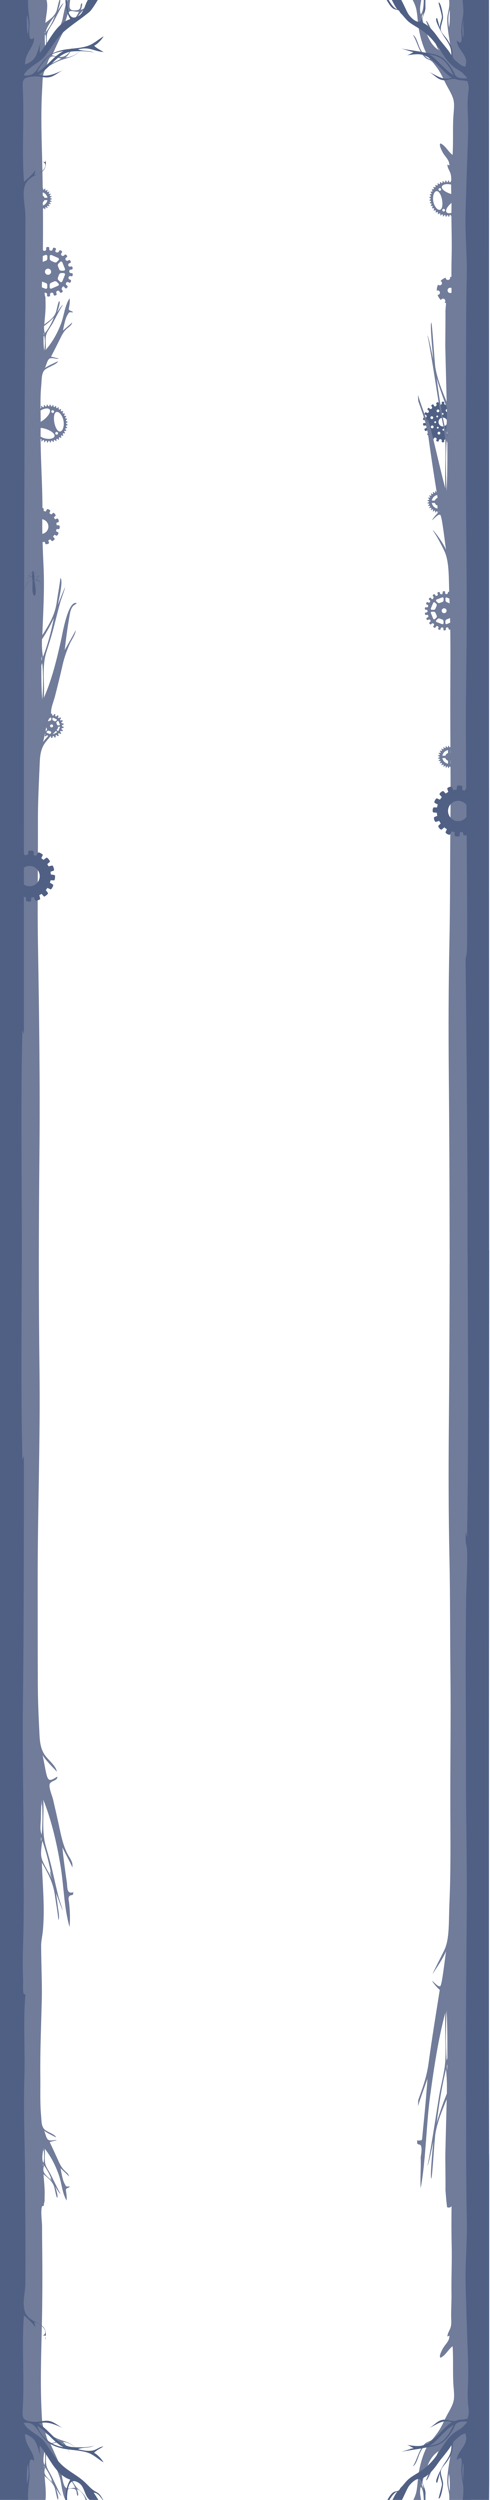 <svg id="Слой_1" xmlns="http://www.w3.org/2000/svg" viewBox="689 -3567.2 1393.7 7142" width="1400" height="7142"><style>.st0{fill:#717c9a}.st1{fill:#506085}.st2{fill:#929ab0}.st3{fill:#596a8e}.st4{fill:url(#XMLID_38_)}.st5{fill:url(#XMLID_39_)}.st6{fill:url(#XMLID_40_)}.st7{fill:url(#XMLID_41_)}.st8{fill:url(#XMLID_42_)}.st9{fill:url(#XMLID_43_)}.st10{fill:url(#XMLID_44_)}.st11{fill:url(#XMLID_45_)}.st12{fill:url(#XMLID_46_)}.st13{fill:url(#XMLID_47_)}.st14{fill:url(#XMLID_48_)}.st15{fill:url(#XMLID_49_)}.st16{fill:url(#XMLID_50_)}.st17{fill:url(#XMLID_51_)}.st18{fill:url(#XMLID_52_)}.st19{fill:url(#XMLID_53_)}.st20{fill:url(#XMLID_54_)}.st21{fill:url(#XMLID_55_)}.st22{fill:url(#XMLID_56_)}.st23{fill:url(#XMLID_57_)}.st24{fill:url(#XMLID_58_)}.st25{fill:url(#XMLID_59_)}.st26{fill:url(#XMLID_60_)}.st27{fill:url(#XMLID_61_)}</style><path id="XMLID_391_" class="st0" d="M943.7-3433.7l-3.9 3.9 3.9-3.9z"/><path id="XMLID_382_" class="st0" d="M908.7-3507.8c-1.6 1.6-1.1 1.1 0 0z"/><path id="XMLID_376_" class="st0" d="M874.4-3400.1c-10.3-1.2-1.4.7 0 0z"/><path id="XMLID_732_" class="st0" d="M2033.7-3521.1c-.8 17.7 7.7 15 0 0z"/><path id="XMLID_547_" class="st1" d="M829.9-3399.5c.1-.2.1-.2 0 0z"/><path id="XMLID_730_" class="st1" d="M827.1-3395.9c-4.3 5.4-2.3 2.8 0 0z"/><path id="XMLID_235_" class="st1" d="M1946.9-3485.6c.1.1.1.2.2.3-.1 0-.2-.1-.2-.3z"/><path id="XMLID_236_" class="st1" d="M1817.9-3541.5z"/><path id="XMLID_237_" class="st1" d="M1822.7-3541.3c.3 0 .6 0 .8.1-.3-.1-.5-.1-.8-.1z"/><path id="XMLID_238_" class="st1" d="M1824.5-3541.1h.4c-.1.1-.2 0-.4 0z"/><path id="XMLID_245_" class="st1" d="M2012.3-3461.4c.1.6.2 1.2.3 1.7.1-.5.2-.9.3-1.4 2.2-12-2.8-16.5-.6-.3z"/><path id="XMLID_513_" class="st1" d="M1843-3421.8c-2.6-.3 2.5.5 0 0z"/><path id="XMLID_520_" class="st2" d="M2006-3418.6c.4-1.3 1.2-2.2 1.5-3.6-.4.5-.6 1.2-.9 1.8-.2.6-.7 1.3-.6 1.8z"/><g id="XMLID_199_"><path id="XMLID_200_" class="st1" d="M1994.2-3151c.1 0 .1.1.2.1h.1c.4.3.8.7 1.2 1.1 0 0 0 .1.1.1.1.1.1.2.2.3.2.2.4.5.6.8.1.1.2.3.3.4.1.1.1.3.2.5l.1.1c.1.1.1.2.1.4.1.3.3.6.5.9.3.6.7 1.1 1 1.7.1-.1.2-.1.3-.1h.3c.2 0 .3 0 .5-.2.2.1.3 0 .5 0 .1-.1.1-.3.1-.4.2-1 .3-2.2.8-3l.1-.1v-.1l.1-.1c0-.1.1-.1.1-.2 0 0 .1 0 .1-.1v-.1s.1 0 .1-.1v-.1c.1-.1.2-.3.4-.5 0 0 .1 0 .1-.1s.1-.2.2-.2c0 0 .1-.1.2-.1l.1-.1c.1 0 .1-.1.2-.1s.1-.1.1-.1c.1-.1.3-.1.4-.2-.5.3-1 .7-1.4 1.2 0 .1-.1.1-.1.2s-.1.1-.1.2-.1.1-.1.1c0 .1-.1.1-.1.2s-.1.1-.1.2c-.1.1-.2.2-.2.3-.1.1-.1.3-.1.4-.3.8-.4 1.8-.5 2.9.3 0 .6.1.8.1h.3l.6.3c.2.1.3.3.4.5s.2.6 0 .9c0 .1-.1.1-.1.2s-.1.1-.2.2c0 0-.1 0-.1.1-.1.1-.1.2-.2.3-.2.2-.5.4-.6.7.1.1.1.2.2.2.1.1.2.1.3.2h.1s0 .1.1.2l.4.4c.1.1.2.2.2.3s.1.1.2.2v.9c0 .1-.1.1-.1.2 0 .2.1.3.2.5 0 .2 0 .4.1.6 0 .2.1.4.1.6 0 .2 0 .4.1.6h.4c.1-.1.1-.2.1-.4 0-.1.1-.1.1-.2.1-.2.2-.5.3-.6v-.1h.1c.1-.1.1-.2.2-.3l.1-.1c0-.1.1-.1.1-.2.2-.4.5-.9.7-1.3v-.1h.1s0-.1.1-.2c.1-.3.3-.6.5-.9 0-.1.1-.2.1-.2h.1v-.1h.1c.1-.1 0-.3.1-.4h.1v-.1h.1v-.1h.1c.1-.1.3-.4.4-.4.2-.1.4 0 .6-.1.2 0 .5-.1.6-.1s.2.1.2.2l.6-.9c.1 0 .2-.1.4-.2.1-.1.2-.2.3-.2l-.2.2c.1-.1-.2.1-.3.2-.2.2-.4.5-.6.8-.1.1-.1.2-.2.3.1.7-.2 1.3-.4 1.8-.1-.1.1-.3 0-.4-.2.2-.3.4-.5.6 0-.1.2-.3.2-.4.1-.2.2-.3.1-.5 0-.1-.1.1-.1.1l-.1.1h-.3s0 .1-.1.1h-.1s-.1.1-.1 0 .1-.2 0-.1 0-.1 0-.1c-.1.1-.2.1-.1 0 0-.1-.2.2-.1 0-.1 0-.1.2-.1.1s-.1 0-.1 0v-.1s-.1.1-.2 0c-.1.2-.2.5-.3.7-.3.6-.5 1.1-.8 1.7 0 .1-.1.1-.1.2s0 .1-.1.2l-.2.2c-.2.5-.5.9-.7 1.4 0 0 0 .1-.1.1l-.3.3c-.1.1-.1.3-.2.5-.2.1-.3.3-.5.4.1.1.2.3.3.5.1.2.3.6.4.9.3.8.4 1.7.5 2.7 0 .4.1.9.1 1.3v.6c0 .4.1.9 0 1.3 2.1-.8 4.3-1.7 6.6-2.6.3-.1.7-.2 1-.4.1-.1.4-.1.6-.2.1 0 .1 0 .2-.1s.4-.1.6-.2c.1 0 .1 0 .2-.1.8-.3 1.6-.6 2.5-1 .3-.1.6-.3.8-.3.2 0 .2.2.4.3 0 .2-.1.4-.2.5 0 .1-.1.1-.1.2s-.1.2-.1.3c0 0-.1 0-.1.1v.1c0 .1-.1.1-.1.2-.4.6-1 1.2-1.4 1.9-.1.1-.1.2-.2.3v.1h-.1s0 .1-.1.1c-.1.1-.2.3-.3.4-.4.7-.9 1.4-1.4 2.1-.1.1-.2 0-.3 0 0 .1.1.2 0 .3l-.5.5-.3.3v.1l-.2.2c-.1.1-.1.2-.2.3l-.1.1-.3.3c0 .1-.2.2-.2.3l-.3.3-.6.6c-.3.4-.7.8-1 1.2.1 0 .2-.1.2 0 .1 0 .1.1.2.1s.2-.1.4-.2c.1-.1.2-.2.4-.1.2 0 .1.2.2.2.3-.1.5-.2.8-.4.2 0 .2.2.4.3.1 0 .3-.1.5-.2s.3-.1.5-.2c.2 0 .1.2.3.2h1.5c-.3.1-.7.1-1.1.2-.2 0-.4 0-.5.1 0 .1 0 .2-.1.3-.4 0-.6-.2-1-.2-.1.1 0 .2-.1.3-.3-.1-.6-.2-1-.2-.2 0-.1.3-.2.3-.3-.1-.5-.1-.7-.2-.1 0 0 .3-.2.3-.3 0-.5-.1-.8-.1-.1 0-.1.1-.2 0s-.2-.2-.2-.3c0-.2.3-.5.5-.7.1-.1.1-.1.1-.2 0 0 .1 0 .1-.1v-.1l.3-.3c0-.1.1-.1.1-.2 0 0 .1 0 .1-.1v-.1l.3-.3c0-.1.1-.1.1-.2 0 0 .1 0 .1-.1v-.1l.3-.3c.1-.1.1-.1.1-.2 0 0 .1 0 .1-.1v-.1l.3-.3c.1-.1.1-.1.1-.2 0 0 .1 0 .1-.1v-.1l.3-.3c.1-.1.1-.1.1-.2 0 0 .1 0 .1-.1v-.1l.3-.3.3-.3s.1-.1.1-.2c.1-.1.1-.1.2-.1.1-.3.3-.4.4-.6s.2-.3.3-.5c.1-.1.2-.3.4-.5 0 0 .1-.1.1-.2l.2-.2c.1-.1.2-.3.3-.4l.2-.2v-.1l.1-.1s.1-.1.1-.2.1-.1.1-.1c.1-.1.2-.3.4-.5l.1-.1v-.1l.3-.3c0-.1.1-.1.1-.2.2-.2.4-.5.6-.7-2.4.9-4.7 1.7-7.1 2.6-.1 0-.1 0-.2.1l-.1.1c-.3.1-.5.2-.8.3-.4.1-.7.3-1.1.4-.8.3-1.7.7-2.6.9 0 2.2-.5 4.1-.3 6.3.1.1.3.1.5.1s.3.1.5.1c.2.1.5.1.7.2.6.1 1.2.3 1.8.4 2.5.6 5.1 1.2 7.7 1.7.9.2 1.8.4 2.8.6.3.1.6.2 1 .2 0 .1.1.3.2.3l1.5 3.6c.1.2.1.3.2.6.5 1.2 1 2.6 1.5 3.9.1.2.2.4.2.6v.2l.1.1v.4c0 .1.1.2.1.3v.6c.2 2.6.3 5.2.5 7.8v.6c0 .1.2.3.3.4 0 0 .1 0 .1.1l.2.2c.1.1.2.1.3.1 0 .1.1.2.2.4.1 0 .1.1.2.1l.1.1c.1.1.2.1.4.2.1.1.1.3.3.4.1.1.2.1.3.2.2.1.4.2.5.6.3.2.7.3.7.7.3.2.7.8 1.1 1.1.1.1.2.1.2.1 0 .1-.1-.1-.2-.1-.4-.3-.7-.7-1.1-.9h-.1s-.1 0-.2-.1v-.1l-.2-.2-.1-.1c-.1-.1-.3-.1-.4-.2s-.2-.2-.2-.3l-.1-.1c-.1-.1-.2-.2-.4-.3 0-.1-.1-.1-.2-.2s-.2-.2-.3-.4c0-.1-.1-.1-.1-.2-.1-.1-.2-.1-.3-.2-.1-.1-.3-.3-.4-.5-.1-.1-.3-.3-.5-.4-.3-.1-.3-.3-.3-.8-.2-2.7-.4-5.5-.6-8.2 0-.2-.1-.4.1-.5-.2-.3-.3-.7-.5-1.1 0-.1-.1-.2-.1-.3-.1-.3-.3-.7-.5-1.1 0-.1 0-.1-.1-.1-.1-.1-.1-.3-.2-.4 0 0 0-.1-.1-.1-.1-.1-.1-.3-.2-.4 0 0 0-.1-.1-.1-.1-.2-.2-.4-.3-.7-.6-1.5-1.2-2.9-1.8-4.4-2.5-.5-4.9-1.1-7.4-1.7-2.4-.6-4.9-1.2-7.3-1.8 0 .4.1.8-.1 1.2v.1c0 .1 0 .3-.1.4-.1.2-.2.3-.3.4.1.2.3.3.5.5.1.1.1.2.2.3s.2.1.2.2c0 0 0 .1.1.2.2.4.3.9.4 1.4.1.6.1 1.3.2 1.8.1.6.1 1.2.2 1.8l.3 1.8c.3 1.8.5 3.6.7 5.4.4 2.9.9 6 1.2 9 .2 1.9.4 3.7.5 5.6 0 .3 0 .6.1.9 0 .3.1.6.1.9v1c0 .3-.1.6-.2.9 0 .2-.1.4-.1.6 0 .1-.1.1-.1.2v.6c0 .8-.1 1.7-.1 2.5v1.7c0 .2-.1.3-.1.5-.4 1.5-.9 3-1.5 4.3l.3.6c0 .1-.2 0-.2-.1-.1-.1-.1-.2-.2-.2-.2.2-.3.4-.5.6-.7 0-1.5.1-2.2.1h-.3c-.1 0-.2-.2-.3-.3l-.3-.3c-.1.1-.2.1-.2.2-.1.1-.1.2-.2.2 0-.2.3-.5.2-.7-.1-.3-.4-.7-.5-1s-.3-.6-.4-.8c-.3-.6-.6-1.3-.9-1.9-.1-.1-.1-.3-.2-.4-.1-.2-.1-.5-.2-.7-.2-1.2-.4-2.5-.6-3.7 0-.2 0-.4-.1-.6 0-.2-.1-.4-.2-.6s-.1-.4-.2-.6c0-.1-.1-.2-.1-.3v-.4c0-.2-.1-.5-.1-.7v-1.6c0-.5-.1-1-.1-1.5-.1-1.7-.1-3.4-.1-5.2v-2.8c.1-1.5 0-2.9.1-4.4.1-1.8-.1-3.6.1-5.3v-1.8-2.1c0-.8 0-1.6-.1-2.4v-.7-.7c0-.1.1-.2.1-.4 0-.1.1-.3.1-.4s.1-.2.2-.3v-.1s.1-.1.1-.2c.1-.1.3-.2.4-.5 0-.1-.1-.2-.1-.2-.1-.2-.2-.4-.4-.6-.1-.2-.2-.7-.2-1.1l-10.2 4.8-.6.3c-.1 0-.2 0-.2.1l-.6.3c-.1 0-.2 0-.2.1-.1 0-.1.1-.2.1s-.2 0-.2.1c-.1 0-.1.1-.2.1s-.2 0-.2.1c-.3.1-.5.3-.9.4-.6 1.1-1.1 2.3-1.7 3.4-.3.5-.5.9-.7 1.4-.5 1-1 2.1-1.6 3.1-.2.4-.4.7-.6 1.1v.3c-.2.7-.5 1.3-.8 2 0 .1-.1.2-.1.3l-.1.1c0 .1 0 .1-.1.2-.3.7-.6 1.5-.9 2.3-.3.9-.7 1.9-1.1 2.9 0 .1-.1.2-.1.3l-.1.1c0 .1 0 .1-.1.2-.1.2-.2.4-.2.6 0 .1-.1.2-.1.3-.1.1-.2.1-.4.3 0 0-.1.2-.2.2l-.2.2v.1h-.1l-.2.2c0 .1 0 .1-.1.1-.1.1-.2.1-.3.2v.1c-.1.1-.2.2-.2.3-.1.1-.2.2-.3.4-.2.1-.3.2-.5.4 0 .1-.1.1-.2.2l-.1.1v.1c-.1.1-.2.1-.3.2-.1.1-.2.3-.3.5l-.1.1c-.1.1-.3.2-.4.4-.3.3-.6.7-1 1-.1 0 .1-.1.1-.2.2-.2.4-.5.6-.7.1-.1.1-.2.2-.3s.2-.3.3-.5c.1-.1.2-.1.3-.2.1-.1.2-.1.3-.2v-.1c0-.1.1-.2.2-.3.2-.2.4-.2.6-.4v-.1s.1 0 .1-.1 0-.1.1-.2.2-.2.4-.3l.3-.3c0-.1.1-.2.1-.4.4-.2.7-.5.9-.8.2-.8.6-1.6.8-2.4.4-1.2.9-2.3 1.3-3.5.1-.4.3-.8.4-1.2s.3-.8.5-1.2c.1-.3.3-.7.4-1 .1-.1.1-.3.2-.4 0-.1 0-.1.1-.2v-.2c0-.1.1-.2.2-.3l.3-.6c.5-1.1 1.2-2.4 1.7-3.5.7-1.5 1.4-2.9 2.2-4.3 0-.1.2 0 .1-.1 0 0 0-.1.1-.2.3 0 .5-.2.7-.3.1 0 .2-.1.3-.1.5-.2 1.1-.5 1.6-.7l.6-.3c.3-.1.7-.3 1.1-.5l.6-.3c.1-.1.3-.1.4-.2.1-.1.2-.1.3-.1l.1-.1c.1 0 .2 0 .2-.1.1 0 .1-.1.2-.1s.2 0 .2-.1c.1 0 .1-.1.2-.1s.2 0 .2-.1l.6-.3c.1 0 .2-.1.3-.1.1-.1.4-.2.5-.3.1 0 .2 0 .2-.1l.6-.3c.1 0 .2-.1.3-.1l.1-.1c.1 0 .2 0 .2-.1.1 0 .1-.1.2-.1s.2 0 .2-.1c.2-.1.3-.2.6-.3.1-.1.3-.2.5-.3.1 0 .2 0 .2-.1.1 0 .1-.1.2-.1s.2-.1.3-.1c.5-.2 1.1-.5 1.6-.7-.1-1.2-.2-2.3-.4-3.4-.2-1-.5-2.1-.6-3.2-3.1-1.8-6.2-3.6-9.4-5.3 0 .2.1.4.2.6.4 1.3.9 2.8 1.3 4.1-.1.1 0 .3 0 .5s0 .3-.1.5c-.1.6-.2 1.2-.3 1.9 0 .3 0 .8-.2.9h-.1c-.1.1-.2 0-.4 0-.3 0-.6.1-.8.1-.2 0 0-.2-.1-.2-.3 0-.5.1-.8.1-.2 0 0-.2-.2-.2-.4 0-.7.1-1.1.1-.1 0 0-.2-.1-.2-.4 0-.7.1-1.1.1-.2 0 0-.2-.2-.2-.5-.1-1-.1-1.6-.2.3 0 .8-.1 1.1-.1.2 0 .4.1.6 0 .1-.1.1-.2.3-.2.1.1.3.1.5.2.1 0 .3.1.5.1s.3-.2.5-.2c.1.1.4.2.6.3.1 0 .3.1.4 0v-.1l.1-.1c.2.1.4.2.7.3.2 0 .2-.1.4-.1s.5.1.7.1c.1-.7.2-1.6.2-2.4 0-.2 0-.5.1-.7-.1-.1-.1-.2-.2-.3-.1-.2-.1-.5-.2-.7 0-.1 0-.1-.1-.2l-.3-.9c0-.1-.1-.2-.1-.4 0-.1-.1-.2-.1-.3-.1-.3-.2-.7-.3-1.1 0-.1 0-.1-.1-.2-.1-.4-.2-.8-.4-1.3 0-.1-.1-.3-.1-.4 0-.2.1-.4.2-.6.2 0 .2-.1.3-.1.1 0 .3.1.4.1s.1.1.1.1c.1 0 .1 0 .2.1s.3.2.4.3c0 0 .1 0 .2.1l.1.1c.1.1.2.1.4.2s.5.3.7.4l3.6 2.1c.2.1.3.2.5.3s.4.2.6.4c.4.2.9.5 1.3.8.4.2.8.5 1.2.7-.2-2.4-.3-5.3.6-7-.1-.1-.3-.1-.4-.2v-.1c-.1 0-.2-.1-.3-.2-.1-.1-.2-.3-.3-.5-.1-.1-.2-.1-.2-.2v-.1h-.1v-.1h-.1s0-.1-.1-.2c-.1-.2-.3-.5-.4-.7 0-.1 0-.1-.1-.2l-.1-.1s0-.1-.1-.2l-.1-.1c-.1-.1-.1-.3-.2-.4l-.1-.1v-.1h-.1c0-.1-.1-.2-.1-.3-.1-.1-.1-.3-.2-.4-.2-.4-.5-.7-.6-1.1-.1 0-.1.2-.1.3-.1.1-.1.3-.2.4v.1c-.1.5-.4 1.1-.4 1.6 0 .2-.1 0-.1.1 0 .2-.1.3-.1.5 0 .1-.1.3-.1.4 0 .1-.1.3-.2.4v.3c0 .1-.1.1-.1.2 0 .2 0 .3.1.5v.2c0 .1.1.1.1.2 0 .2-.2-.2-.2-.3-.1.1 0 .3 0 .4-.1-.1-.1-.4-.1-.6 0-.5 0-1 .1-1.4-.3-.3-.8-.1-1.1.1-.3.3-.5.7-.7 1 0-.1.1-.2.1-.3l.1-.1c.1-.2.3-.4.4-.6.3-.1.5-.2.8-.3.2.1.3.1.5.2.1-.8.3-1.4.4-2.2.1-.5.2-1.1.3-1.7.1-.1.1-.3.3-.4.4 0 .4.4.6.6.1.1.2.2.3.4.6 1 1.3 2 1.9 2.9v.1l.2.2c.2.3.4.7.5 1.1h.6v-1.6c0-.2.1-.4.1-.6 0-.1 0-.1-.1-.2s0-.3-.1-.5v-.4c0-.1.2-.2.3-.3 0-.3.2-.4.3-.6.1-.1.3-.1.3-.3-.3-.1-.7.1-.9-.1 0-.1-.1-.1-.1-.1v-.1c0-.1-.1-.1 0-.2-.1-.1-.4-.2-.6-.4l-.4-.4v-.2c0-.1-.1-.1-.1-.1 0-.1 0-.2.1-.3.1-.2.1-.3.2-.5 0 0 .1 0 .1-.1l.4-.4s.1 0 .2-.1l.1-.1c.1-.1.2-.1.3-.2-.3-.9-.9-1.8-1.3-2.7l-.6-1.2v-.1c-.1-.1-.2-.2-.3-.4-.1-.1-.1-.2-.2-.3s-.2-.3-.3-.5l-.1-.1v-.1c-.1-.2-.3-.3-.5-.5-.7-.5-1-.8-1.3-1.1z"/></g><path id="XMLID_136_" class="st1" d="M1907.8-2399.8c-1 1.2-.8 2.9.5 3.8l1 .8c1.7 1.2 2.4 3.4 1.5 5.3-1.1 2.4-4 3.1-6.1 1.6l-.9-.7c-1.3-.9-3.1-.4-3.8 1-.3.7-.7 1.4-.9 2.1-.6 1.4.1 3.1 1.5 3.6l1.2.4c2 .6 3.3 2.6 2.9 4.6-.3 2.6-3 4.2-5.4 3.4l-1.1-.3c-1.5-.5-3.1.4-3.3 2-.2.8-.3 1.6-.3 2.3-.2 1.6.9 2.9 2.5 2.9l1.4.1c2.3.1 4.1 2 4 4.3 1.6 1.5.5 4.2-1.6 4.2l-3.7-.2c-1.5-.1-2.8 1.3-2.7 2.9.1.8.2 1.6.3 2.3.3 1.6 1.7 2.5 3.3 2.2l1.4-.3c2.2-.6 4.5.8 5 3 .6 2.3-.8 4.5-2.9 5.1l-1.1.3c-1.5.4-2.3 2.1-1.7 3.6.3.7.6 1.5.9 2.2.7 1.4 2.4 1.9 3.7 1.1l1.2-.7c2-1.2 4.5-.5 5.6 1.5 1.2 2 .5 4.6-1.4 5.7l-.9.6c-1.4.8-1.6 2.7-.7 3.9l1.5 1.8c1 1.1 2.8 1.2 3.9.1l.9-1c1.5-1.6 4.2-1.8 5.8-.2 1.7 1.6 1.8 4.2.3 5.9l-.8.9c-1 1.1-.9 3 .4 3.9.6.4 1.3.9 2 1.3 1.3.9 3 .3 3.7-1l.6-1.1c.9-1.8 3-2.9 4.9-2.3 2.5.8 3.7 3.6 2.6 5.9l-.5 1c-.7 1.4 0 3.1 1.5 3.6.8.3 1.5.5 2.2.7 1.5.4 3-.5 3.3-2.1l.3-1.4c.4-2.3 2.6-3.8 4.8-3.4 2.2.4 3.8 2.6 3.3 4.9l-.2 1.1c-.3 1.6.9 3 2.5 3.1h2.3c1.5 0 2.7-1.4 2.6-2.9l-.2-1.4c-.3-2.3 1.4-4.3 3.6-4.6 2.2-.3 4.3 1.4 4.5 3.7l.2 1.1c.2 1.6 1.7 2.7 3.3 2.3.8-.2 1.5-.4 2.2-.6 1.5-.4 2.2-2.1 1.6-3.6l-.5-1.3c-.9-2.2.1-4.6 2.2-5.5s4.5.2 5.4 2.3l.4 1c.6 1.5 2.4 2.1 3.7 1.2.7-.4 1.3-.8 2-1.2 1.3-.9 1.5-2.6.6-3.8l-.9-1.1c-1.5-1.8-1.2-4.4.6-5.9 1.8-1.5 4.4-1.1 5.8.6l.7.9c1 1.2 2.8 1.3 3.9.2.5-.6 1-1.1 1.5-1.7 1-1.2.8-2.9-.5-3.8l-1.2-.8c-1.9-1.3-2.4-3.9-1.1-5.8s3.9-2.3 5.7-1l.9.7c1.3.9 3.1.4 3.8-1 .3-.7.7-1.4.9-2.1.6-1.4-.1-3.1-1.5-3.6l-1.4-.4c-2.1-.7-3.3-3.1-2.7-5.3.7-2.2 3.1-3.4 5.2-2.7l1.1.3c1.5.5 3.1-.4 3.3-2 .2-.8.3-1.6.3-2.3.2-1.6-.9-2.9-2.5-2.9l-1.4-.1c-2.3-.1-4.1-2-4-4.3-1.6-1.5-.5-4.2 1.6-4.2l3.7.2c1.5.1 2.8-1.3 2.7-2.9-.1-.8-.2-1.6-.3-2.3-.3-1.6-1.7-2.5-3.3-2.2l-1.2.3c-2 .5-4.1-.4-5-2.3-1.1-2.4.3-5.1 2.7-5.8l1.1-.3c1.5-.4 2.3-2.1 1.7-3.6-.3-.7-.6-1.5-.9-2.2-.7-1.4-2.4-1.9-3.7-1.1l-1.1.7c-1.7 1-3.9.8-5.3-.8-1.8-2-1.2-5 .9-6.3l.9-.6c1.4-.8 1.6-2.7.7-3.9l-1.5-1.8c-1-1.1-2.8-1.2-3.9-.1l-.9 1c-1.5 1.6-4.2 1.8-5.8.2-1.7-1.6-1.8-4.2-.3-5.9l.8-.9c1-1.1.9-3-.4-3.9-.6-.4-1.3-.9-2-1.3-1.3-.9-3-.3-3.7 1l-.6 1.1c-.9 1.8-3 2.9-4.9 2.3-2.5-.8-3.7-3.6-2.6-5.9l.5-1c.7-1.4 0-3.1-1.5-3.6-.8-.3-1.5-.5-2.2-.7-1.5-.4-3 .5-3.3 2.1l-.3 1.3c-.3 2-2.1 3.6-4.1 3.6-2.7 0-4.5-2.4-4.1-4.9l.2-1.1c.3-1.6-.9-3-2.5-3.1h-2.3c-1.5 0-2.7 1.4-2.6 2.9l.2 1.3c.3 2.1-.9 4-2.9 4.6-2.5.7-5-1-5.3-3.6l-.2-1.1c-.2-1.6-1.7-2.7-3.3-2.3-.8.2-1.5.4-2.2.6-1.5.4-2.2 2.1-1.6 3.6l.5 1.3c.9 2.2-.1 4.6-2.2 5.5-1.5 1.6-4 1.1-4.9-.9l-1-2.4c-.6-1.5-2.4-2.1-3.7-1.2-.7.4-1.3.8-2 1.2-1.3.9-1.5 2.6-.6 3.8l.9 1.1c1.6 2 1.1 5-1.2 6.3-1.8 1-4 .4-5.3-1.1l-.7-.8c-1-1.2-2.8-1.3-3.9-.2.4.3 0 .9-.6 1.4zm59.8 72.5c-2 1-4.4 0-5.2-2-.9-2 0-4.4 2-5.3 2-1 4.4 0 5.2 2 .9 2-.1 4.4-2 5.3zm17.3-26.8c2.1.8 3.1 3.1 2.3 5.2-.8 2.1-3.1 3.1-5.1 2.3-2.1-.8-3.1-3.1-2.3-5.2s3-3.1 5.1-2.3zm-15 5.2c1 1 1.1 2.7.2 3.7s-2.7 1.1-3.7.2c-1-1-1.1-2.7-.2-3.7 1-1.1 2.7-1.2 3.7-.2zm-40.7-14.8c1.5-.1 2.7 1 2.7 2.5.1 1.5-1 2.7-2.5 2.8s-2.7-1-2.7-2.5c-.1-1.5 1-2.7 2.5-2.8zm-6.8 19.8c-2 1-4.4 0-5.2-2-.9-2 0-4.4 2-5.3 2-1 4.4 0 5.2 2 .9 1.9 0 4.3-2 5.3zm12.4.5c-1-1-1.1-2.7-.2-3.7s2.7-1.1 3.7-.2c1 1 1.1 2.7.2 3.7-1 1.1-2.7 1.2-3.7.2zm3.8 17.4c-2.1-.8-3.1-3.1-2.3-5.2.8-2.1 3.1-3.1 5.1-2.3 2.1.8 3.1 3.1 2.3 5.2-.8 2-3.1 3-5.1 2.3zm14.2-10.9c-1.5.1-2.7-1-2.7-2.5-.1-1.5 1-2.7 2.5-2.8s2.7 1 2.7 2.5-1.1 2.7-2.5 2.8zm23.7-26.5c.1 1.5-1 2.7-2.5 2.8s-2.7-1-2.7-2.5c-.1-1.5 1-2.7 2.5-2.8 1.4-.1 2.7 1 2.7 2.5zm4.2-17c2-1 4.4 0 5.2 2 .9 2 0 4.4-2 5.3-2 1-4.4 0-5.2-2-.8-2 0-4.3 2-5.3zm-12.3-.5c1 1 1.1 2.7.2 3.7s-2.7 1.1-3.7.2c-1-1-1.1-2.7-.2-3.7.9-1.1 2.5-1.2 3.7-.2zm-8.7 10c5 4.8 5.4 12.7.7 17.9-4.7 5.2-12.6 5.5-17.6.7-5-4.8-5.4-12.7-.7-17.9 4.7-5 12.6-5.3 17.6-.7zm4.9-27.3c2.1.8 3.1 3.1 2.3 5.2-.8 2.1-3.1 3.1-5.1 2.3-2.1-.8-3.1-3.1-2.3-5.2.8-2.1 3-3.1 5.1-2.3zm-14.2 10.8c1.5-.1 2.7 1 2.7 2.5s-1 2.7-2.5 2.8-2.7-1-2.7-2.5c-.1-1.5 1-2.7 2.5-2.8zm-13.6 8.1c1 1 1.1 2.7.2 3.7s-2.7 1.1-3.7.2c-1-1-1.1-2.7-.2-3.7.9-1.1 2.6-1.2 3.7-.2zm-18.6 9.1c-2.1-.8-3.1-3.1-2.3-5.2.8-2.1 3.1-3.1 5.1-2.3 2.1.8 3.1 3.1 2.3 5.2-.7 2.1-3 3.1-5.1 2.3zm17.4-26.8c2-1 4.4 0 5.2 2 .9 2 0 4.4-2 5.3-2 1-4.4 0-5.2-2-.9-2-.1-4.4 2-5.3z"/><g id="XMLID_169_"><g id="XMLID_172_"><g id="XMLID_174_"><path id="XMLID_175_" class="st0" d="M1998.4-1399.2c-3.1-1.5-2.8-3.4.5-4.1 3.3-.8 3.3-2 0-2.8s-3.6-2.6-.5-4.1 2.8-2.7-.6-2.7-4.1-1.7-1.4-3.9c2.6-2.2 2.1-3.3-1.2-2.5-3.3.8-4.4-.8-2.3-3.5s1.3-3.7-1.8-2.1c-3 1.6-4.4.3-3-2.9 1.4-3.1.4-3.9-2.2-1.7s-4.2 1.3-3.6-2.1-.5-3.9-2.5-1.1-3.8 2.2-4-1.2-1.4-3.6-2.7-.5c-1.3 3.1-3.2 3-4.2-.2-1-3.3-2.2-3.2-2.8.2s-2.4 3.7-4.1.7-2.9-2.6-2.7.8-1.5 4.2-3.8 1.6c-2.3-2.5-3.4-1.9-2.4 1.4s-.5 4.4-3.3 2.5-3.8-1-2 1.9c1.7 2.9.5 4.4-2.7 3.2-3.2-1.2-3.9-.1-1.5 2.3s1.5 4.1-1.9 3.7-3.8.8-.9 2.6 2.4 3.7-1 4.1-3.5 1.6-.3 2.8c3.2 1.1 3.2 3 0 4.2s-3.1 2.4.3 2.8 3.8 2.2 1 4.1-2.4 3 .9 2.6c3.4-.4 4.2 1.3 1.9 3.7-2.3 2.4-1.7 3.5 1.5 2.3s4.4.2 2.7 3.2c-1.7 2.9-.8 3.8 2 1.9s4.3-.8 3.3 2.5.1 3.9 2.4 1.4 4-1.8 3.8 1.6 1 3.8 2.7.8 3.5-2.6 4.1.7c.6 3.3 1.8 3.4 2.8.2 1-3.3 2.8-3.4 4.2-.2 1.3 3.1 2.6 2.9 2.7-.5.2-3.4 2-4 4-1.2s3.2 2.3 2.5-1.1c-.6-3.4 1-4.3 3.6-2.1 2.6 2.2 3.6 1.5 2.2-1.7-1.4-3.1 0-4.4 3-2.9 3 1.6 3.8.6 1.8-2.1-2.1-2.7-1-4.3 2.3-3.5s3.9-.3 1.2-2.5c-2.6-2.2-2-3.9 1.4-3.9s3.7-1.2.6-2.7zm-29.2 14.1c-10.9 0-19.7-8.8-19.7-19.7s8.8-19.7 19.7-19.7 19.7 8.8 19.7 19.7-8.8 19.7-19.7 19.7z"/></g><circle id="XMLID_173_" class="st0" cx="1969.2" cy="-1404.8" r="11.3"/></g><path id="XMLID_171_" class="st0" d="M1946.6-1408.1h45.2v6.6h-45.2z"/><path id="XMLID_170_" class="st0" d="M1965.9-1427.3h6.6v45.2h-6.6z"/></g><path id="XMLID_147_" class="st0" d="M866.1-1491.4h-.8c-1.4 0-2.5-1.1-2.5-2.5s1.1-2.5 2.5-2.5h.7c.9 0 1.7-.8 1.5-1.7-.1-.4-.1-.9-.2-1.4-.1-.9-1.1-1.5-2-1.2l-.7.2c-1.2.4-2.5-.1-3-1.3-.7-1.4.1-3.1 1.5-3.5l.7-.2c.9-.2 1.4-1.3 1-2.2-.2-.4-.4-.8-.6-1.3-.4-.8-1.5-1.1-2.2-.6l-.6.4c-1.1.6-2.4.6-3.2-.4-1.1-1.2-.8-3 .5-3.8l.6-.4c.8-.5 1-1.6.4-2.3-.3-.4-.6-.7-.9-1.1-.6-.7-1.7-.6-2.3.1l-.5.6c-.8.9-2.2 1.2-3.2.6-1.4-.8-1.5-2.7-.6-3.8l.4-.6c.6-.7.5-1.8-.4-2.3-.4-.2-.8-.5-1.2-.7-.8-.5-1.8-.1-2.2.7l-.4.8c-.6 1.2-2 1.8-3.3 1.2-1.3 0-2.1-1.3-1.6-2.5l.6-1.4c.4-.9-.1-1.9-1-2.2-.4-.1-.9-.2-1.4-.4-.9-.2-1.8.4-1.9 1.3l-.1.8c-.2 1.5-1.7 2.5-3.2 2-1.2-.4-1.9-1.5-1.7-2.8l.1-.6c.1-.9-.6-1.7-1.5-1.7-.5 0-.9 0-1.4.1-.9.1-1.6.9-1.5 1.7l.1.8c.1 1.2-.6 2.4-1.7 2.8-1.5.5-3-.6-3.2-2l-.1-.7c-.1-.9-1.1-1.5-2-1.3-.4.1-.9.2-1.3.4-.9.3-1.3 1.3-.9 2.1l.4.7c.5 1.1.2 2.5-.8 3.2-1.3.9-3 .4-3.6-1.1l-.3-.6c-.4-.9-1.5-1.2-2.2-.7-.4.2-.8.5-1.2.8-.7.6-.9 1.6-.3 2.3l.6.6c.9 1.1.8 2.6-.2 3.5 0 1.3-1.6 1.9-2.5.9l-1.5-1.7c-.6-.7-1.7-.7-2.3 0-.3.4-.6.7-.9 1.1-.6.7-.4 1.7.4 2.3l.7.4c1.1.7 1.5 2.3.7 3.4-.7 1.1-2.3 1.5-3.4.7l-.6-.4c-.8-.6-1.9-.2-2.2.6-.2.4-.4.8-.6 1.3-.4.8.1 1.8 1 2.1l.8.2c1.3.4 2 1.7 1.7 3.1-.4 1.3-1.7 2-3.1 1.7l-.6-.2c-.9-.3-1.9.4-2 1.3-.1.4-.1.9-.2 1.4-.1.9.6 1.7 1.5 1.7h.8c1.4 0 2.5 1.1 2.5 2.5s-1.1 2.5-2.5 2.5h-.9c-.9 0-1.7.8-1.5 1.7.1.4.1.9.2 1.4.1.9 1.1 1.5 2 1.2l.7-.2c1.2-.4 2.5.1 3 1.3.7 1.4-.1 3.1-1.5 3.5l-.7.2c-.9.2-1.4 1.3-1 2.2.2.4.4.8.6 1.3.4.8 1.5 1.1 2.2.6l.7-.4c1.2-.7 2.7-.4 3.4.7.7 1.2.4 2.7-.7 3.4l-.6.4c-.8.5-1 1.6-.4 2.3.3.4.6.7.9 1.1.6.7 1.7.6 2.3-.1l.6-.6c.9-1.1 2.5-1.1 3.5-.2 1.1.9 1.1 2.5.2 3.5l-.4.6c-.6.7-.5 1.8.4 2.3.4.2.8.5 1.2.7.8.5 1.8.1 2.2-.7l.4-.8c.6-1.2 2-1.8 3.3-1.2 1.2.6 1.8 2 1.2 3.3l-.3.6c-.4.9.1 1.9 1 2.2.4.1.9.2 1.4.4.9.2 1.8-.4 1.9-1.3l.1-.8c.2-1.4 1.5-2.3 2.8-2.1s2.3 1.5 2.1 2.8l-.2.7c-.1.9.6 1.7 1.5 1.7.5 0 .9 0 1.4-.1.9-.1 1.6-.9 1.5-1.7l-.1-.8c-.2-1.4.8-2.7 2.1-2.8 1.4-.2 2.7.8 2.8 2.1l.1.7c.1.9 1.1 1.5 2 1.3.4-.1.9-.2 1.3-.4.9-.3 1.3-1.3.9-2.1l-.3-.8c-.6-1.2 0-2.7 1.2-3.3s2.7 0 3.3 1.2l.3.6c.4.9 1.5 1.2 2.2.7.4-.2.8-.5 1.2-.8.7-.6.9-1.6.3-2.3l-.6-.6c-.9-1.1-.8-2.6.2-3.5 0-1.3 1.6-1.9 2.5-.9l1.5 1.7c.6.7 1.7.7 2.3 0 .3-.4.6-.7.9-1.1.6-.7.4-1.7-.4-2.3l-.6-.4c-1.1-.7-1.5-2-1-3.1.6-1.5 2.4-2 3.6-1.1l.6.4c.8.6 1.9.2 2.2-.6.2-.4.4-.8.6-1.3.4-.8-.1-1.8-1-2.1l-.7-.2c-1.2-.4-2-1.5-1.8-2.7.1-1.5 1.7-2.6 3.2-2.2l.6.2c.9.3 1.9-.4 2-1.3.1-.4.1-.9.2-1.4.2-.7-.6-1.5-1.5-1.5zm-30.5-23.5c0-1.4 1.1-2.2 2.5-1.9l9.4 4.1c1.2.8 1.3 2.2.4 3.2l-2.2 2.2c-1 1-2.8 1.2-4 .4l-3.6-1.6c-1.3-.4-2.5-1.9-2.5-3.3v-3.1zm-15.7 1.7l9.9-3.8c1.4-.3 2.5.6 2.5 2v3.2c0 1.4-1.1 2.8-2.5 3.1l-4 1.5c-1.2.7-3 .4-4-.6l-2.2-2.2c-1.1-1.1-.9-2.5.3-3.2zm-10.2 15.7l4.2-10c.8-1.2 2.2-1.3 3.2-.4l2.2 2.2c1 1 1.2 2.8.4 4l-1.7 4.1c-.4 1.4-1.8 2.5-3.2 2.5h-3.2c-1.3.1-2.2-1-1.9-2.4zm7.3 18.6c-1 1-2.5.8-3.2-.4l-4.1-10c-.4-1.4.6-2.5 2-2.5h3.2c1.4 0 2.8 1.1 3.2 2.5l1.7 4.1c.7 1.2.6 3-.4 4l-2.4 2.3zm15.2 7.2c0 1.4-1.1 2.3-2.5 2l-9.9-3.8c-1.2-.7-1.4-2.2-.4-3.2l2.2-2.2c1-1 2.8-1.2 4-.6l4 1.5c1.4.3 2.5 1.7 2.5 3.2v3.1h.1zm1-17.4c-2.4 0-4.3-2-4.3-4.3s2-4.3 4.3-4.3 4.3 2 4.3 4.3-1.9 4.3-4.3 4.3zm14.1 15.2l-9.4 4.1c-1.4.4-2.5-.5-2.5-1.9v-3.2c0-1.4 1.1-2.9 2.5-3.3l3.6-1.5c1.2-.7 3-.6 4 .4l2.2 2.2c1 1 .8 2.4-.4 3.2zm9.5-15.2l-3.7 9.3c-.7 1.2-2.2 1.4-3.2.4l-2.2-2.2c-1-1-1.2-2.8-.6-4l1.3-3.4c.4-1.4 1.7-2.5 3.2-2.5h3.2c1.5-.1 2.4 1 2 2.4zm-1.9-5.8h-3.2c-1.4 0-2.8-1.1-3.2-2.5l-1.3-3.4c-.7-1.2-.4-3 .6-4l2.2-2.2c1-1 2.4-.8 3.2.4l3.7 9.3c.3 1.3-.6 2.4-2 2.4z"/><path id="XMLID_178_" class="st0" d="M2008-1819.2h-1.3c-2.2 0-4-1.8-4-4s1.8-4 4-4h1.1c1.5 0 2.7-1.3 2.5-2.8-.1-.7-.2-1.5-.4-2.2-.2-1.5-1.7-2.4-3.2-2l-1.2.3c-1.9.6-4-.2-4.8-2.1-1.1-2.3.2-5 2.5-5.6l1.1-.3c1.5-.4 2.2-2.1 1.6-3.5-.3-.7-.6-1.3-.9-2.1-.7-1.3-2.4-1.8-3.6-.9l-1 .7c-1.7 1-3.9.9-5.2-.6-1.7-1.9-1.3-4.8.8-6.1l.9-.6c1.3-.8 1.6-2.6.6-3.8-.5-.6-1-1.1-1.5-1.7-1-1.1-2.8-1-3.7.1l-.8.9c-1.3 1.5-3.5 1.9-5.2.9-2.2-1.3-2.5-4.3-.9-6.1l.7-.9c1-1.2.8-2.9-.6-3.8-.6-.4-1.3-.8-1.9-1.2-1.3-.8-2.9-.2-3.6 1.1l-.6 1.3c-.9 2-3.3 2.9-5.3 2-2.1 0-3.4-2.1-2.6-4l1-2.3c.6-1.4-.1-3-1.6-3.5-.7-.2-1.4-.4-2.2-.6-1.4-.4-2.9.6-3.1 2.1l-.2 1.3c-.3 2.5-2.8 4-5.2 3.2-1.9-.6-3-2.5-2.7-4.5l.2-.9c.2-1.5-.9-2.8-2.5-2.8-.8 0-1.5 0-2.3.1-1.5.1-2.6 1.4-2.4 2.8l.2 1.3c.2 2-.9 3.9-2.7 4.5-2.5.8-4.9-.9-5.2-3.2l-.2-1.1c-.2-1.5-1.7-2.5-3.2-2.1-.7.2-1.4.4-2.1.7-1.4.5-2.1 2.1-1.5 3.4l.6 1.2c.8 1.8.3 4-1.3 5.1-2.1 1.4-4.9.6-5.9-1.7l-.5-1c-.6-1.4-2.4-1.9-3.6-1.1-.6.4-1.3.8-1.9 1.3-1.2.9-1.4 2.6-.5 3.7l.9 1c1.4 1.7 1.3 4.2-.4 5.7 0 2.1-2.6 3.1-4 1.5l-2.4-2.8c-1-1.2-2.8-1.2-3.8 0-.5.6-.9 1.1-1.4 1.7-.9 1.2-.6 2.8.6 3.7l1.1.7c1.8 1.2 2.4 3.7 1.2 5.5-1.2 1.8-3.7 2.4-5.5 1.2l-.9-.6c-1.3-.9-3-.3-3.6 1-.3.7-.6 1.3-.9 2.1-.6 1.3.2 2.9 1.6 3.4l1.3.4c2.1.6 3.3 2.8 2.7 5-.6 2.1-2.8 3.3-5 2.7l-1-.3c-1.5-.5-3 .6-3.2 2.1-.1.7-.2 1.5-.3 2.2-.2 1.5 1 2.8 2.5 2.8h1.3c2.2 0 4 1.8 4 4s-1.8 4-4 4h-1.1c-1.5 0-2.7 1.3-2.5 2.8.1.7.2 1.5.4 2.2.2 1.5 1.7 2.4 3.2 2l1.2-.3c1.9-.6 4 .2 4.8 2.1 1.1 2.3-.2 5-2.5 5.6l-1.1.3c-1.5.4-2.2 2.1-1.6 3.5.3.7.6 1.3.9 2.1.7 1.3 2.4 1.8 3.6.9l1.2-.7c1.9-1.2 4.4-.6 5.5 1.2 1.2 1.9.6 4.4-1.2 5.5l-.9.6c-1.3.8-1.6 2.6-.6 3.8.5.6 1 1.1 1.5 1.7 1 1.1 2.8 1 3.7-.1l.9-1c1.4-1.7 4-1.8 5.7-.4s1.8 4 .4 5.7l-.7.9c-1 1.2-.8 2.9.6 3.8.6.4 1.3.8 1.9 1.2 1.3.8 2.9.2 3.6-1.1l.6-1.3c.9-2 3.3-2.9 5.3-2 2 .9 2.9 3.3 2 5.3l-.5 1c-.6 1.4.1 3 1.6 3.5.7.2 1.4.4 2.2.6 1.4.4 2.9-.6 3.1-2.1l.2-1.3c.3-2.2 2.4-3.7 4.6-3.4 2.2.3 3.7 2.4 3.4 4.6l-.3 1.1c-.2 1.5.9 2.8 2.5 2.8.8 0 1.5 0 2.3-.1 1.5-.1 2.6-1.4 2.4-2.8l-.2-1.3c-.3-2.2 1.3-4.3 3.4-4.5 2.2-.3 4.3 1.3 4.5 3.4l.2 1.1c.2 1.5 1.7 2.5 3.2 2.1.7-.2 1.4-.4 2.1-.7 1.4-.5 2.1-2.1 1.5-3.4l-.5-1.3c-.9-2 0-4.4 2-5.3s4.4 0 5.3 2l.5 1c.6 1.4 2.4 1.9 3.6 1.1.6-.4 1.3-.8 1.9-1.3 1.2-.9 1.4-2.6.5-3.7l-.9-1c-1.4-1.7-1.3-4.2.4-5.7 0-2.1 2.6-3.1 4-1.5l2.4 2.8c1 1.2 2.8 1.2 3.8 0 .5-.6.9-1.1 1.4-1.7.9-1.2.6-2.8-.6-3.7l-1-.7c-1.7-1.1-2.4-3.2-1.6-5 1-2.4 3.9-3.2 5.9-1.8l.9.6c1.3.9 3 .3 3.6-1 .3-.7.6-1.3.9-2.1.6-1.3-.2-2.9-1.6-3.4l-1.2-.4c-1.9-.6-3.2-2.4-2.9-4.3.2-2.5 2.8-4.2 5.1-3.5l1 .3c1.5.5 3-.6 3.2-2.1.1-.7.2-1.5.3-2.2-.2-1.5-1.4-2.9-2.9-2.9zm-49.4-37.9c0-2.3 1.8-3.6 4-3.1l15.2 6.6c1.9 1.3 2.1 3.6.6 5.2l-3.6 3.6c-1.6 1.6-4.5 1.9-6.4.6l-5.8-2.6c-2.1-.6-4-3-4-5.3v-5zm-25.4 2.7l16-6.1c2.2-.5 4 .9 4 3.2v5.1c0 2.3-1.8 4.5-4 5l-6.5 2.4c-2 1.1-4.9.7-6.5-.9l-3.6-3.6c-1.6-1.7-1.3-3.9.6-5.1zm-16.4 25.4l6.8-16.1c1.3-1.9 3.6-2.1 5.1-.6l3.6 3.6c1.6 1.6 1.9 4.5.7 6.4l-2.8 6.7c-.6 2.2-2.9 4-5.2 4h-5.1c-2.2.1-3.7-1.7-3.1-4zm11.9 30.1c-1.6 1.6-4 1.3-5.1-.6l-6.7-16.1c-.6-2.2.9-4 3.2-4h5.1c2.3 0 4.6 1.8 5.2 4l2.8 6.7c1.2 1.9.9 4.8-.7 6.4l-3.8 3.6zm24.4 11.7c0 2.3-1.8 3.7-4 3.2l-16-6.2c-2-1.2-2.2-3.5-.6-5.1l3.6-3.6c1.6-1.6 4.5-2 6.5-.9l6.5 2.4c2.2.5 4 2.8 4 5.1v5.1zm1.7-28.2c-3.9 0-7-3.2-7-7s3.2-7 7-7 7 3.2 7 7-3.1 7-7 7zm22.8 24.6l-15.2 6.6c-2.2.6-4-.8-4-3.1v-5.1c0-2.3 1.8-4.7 4-5.3l5.8-2.5c1.9-1.2 4.8-.9 6.4.7l3.6 3.6c1.6 1.5 1.4 3.8-.6 5.1zm15.4-24.6l-6 15c-1.2 1.9-3.5 2.2-5.1.6l-3.6-3.6c-1.6-1.6-2-4.5-.9-6.5l2.1-5.5c.6-2.2 2.8-4 5.1-4h5.1c2.5-.1 3.9 1.7 3.3 4zm-3.1-9.4h-5.1c-2.3 0-4.6-1.8-5.1-4l-2.1-5.5c-1.1-2-.7-4.9.9-6.5l3.6-3.6c1.6-1.6 3.9-1.3 5.1.6l6 15c.4 2.2-1 4-3.3 4z"/><path id="XMLID_660_" class="st3" d="M2072.3-3516.3z"/><path id="XMLID_659_" class="st3" d="M2021.8-3535.1c0-.2 0-.4-.1-.6 0-.2 0-.4-.1-.7 0-.2-.1-.5-.1-.7 0-.1 0-.3-.1-.4 0-.1 0-.3-.1-.4 0-.3-.1-.5-.1-.8s-.1-.5-.1-.8c0-.1 0-.3-.1-.4 0-.1 0-.3-.1-.4 0-.3-.1-.5-.1-.7-.1-.2-.1-.5-.1-.7-.1-.2-.1-.4-.1-.6 0-.2-.1-.3-.1-.4s-.1-.2-.1-.3v-.1.1c0 .1-.1.2-.1.3s-.1.3-.1.4c0 .2-.1.4-.1.6s-.1.5-.1.7v1.6c0 .3.1.6.1.9.1.3.1.6.2.8 0 .1.1.3.1.4s.1.3.1.4c.1.3.2.5.3.7.1.1.1.2.2.3s.1.2.2.3.1.2.2.3.1.2.2.2c.1.1.2.3.3.4.1.1.1.2.2.2 0 .1.1.1.1.1v-.1-.3c-.3.1-.3-.1-.4-.3z"/><path id="XMLID_658_" class="st3" d="M2014-3435.1v-.7-.9c0-.7 0-1.5-.1-2.3v-1.3-1.3-1.3-1.3-2.3-.9-.7-.5-.2s0 .1-.1.2c0 .1-.1.2-.2.4s-.2.4-.3.7c0 .1-.1.3-.1.4 0 .2-.1.3-.1.5s-.1.3-.1.5-.1.4-.1.6-.1.4-.1.6c0 .2-.1.4-.1.6s-.1.4-.1.7c0 .2 0 .4-.1.7v1.4c0 .5 0 .9.1 1.4 0 .2 0 .5.1.7 0 .2.1.4.1.7.1.4.1.8.2 1.2 0 .2.1.4.1.6 0 .2.1.4.1.5.1.2.1.3.1.5.1.2.1.3.1.4.1.3.2.5.3.7.1.2.1.3.2.4 0 .1.1.2.1.2v-.2-.7z"/><path id="XMLID_657_" class="st3" d="M2013.6-3468.9c.1-.2.1-.4.2-.6l.3-1.2c.1-.4.2-.8.3-1.3 0-.2.1-.4.1-.6 0-.2.1-.4.1-.6.1-.8.2-1.5.3-2.2.1-.6.1-1.2.1-1.6v-.4-.2l-.1.1c0 .1-.1.2-.2.4-.2.3-.4.9-.6 1.5s-.5 1.3-.7 2.1c-.1.2-.1.4-.2.6s-.1.4-.2.6l-.3 1.2c-.1.4-.2.8-.3 1.3 0 .2-.1.4-.1.6s-.1.4-.1.6c-.1.8-.2 1.5-.3 2.2-.1.6-.1 1.2-.1 1.6V-3464.2l.1-.1c0-.1.1-.2.2-.4.2-.3.4-.9.6-1.5s.5-1.3.7-2.1c.1-.2.1-.4.2-.6z"/><path id="XMLID_652_" class="st3" d="M790.8-3540c.1 0 0 0 0 0z"/><path id="XMLID_644_" class="st3" d="M716.1-3539.2c.3-2.5 0-4.9-.5-7.4-.1 2.3.2 4.8.5 7.4z"/><path id="XMLID_559_" class="st3" d="M741.3-3516.3z"/><path id="XMLID_558_" class="st3" d="M795.6-3516.9c-.1 0-.1 0 0 0z"/><path id="XMLID_557_" class="st3" d="M796-3570.3z"/><path id="XMLID_553_" class="st3" d="M756.5-3465l-1.5-1.5 1.5 1.5z"/><linearGradient id="XMLID_38_" gradientUnits="userSpaceOnUse" x1="863.88" y1="3439.615" x2="863.88" y2="3439.615" gradientTransform="matrix(1 0 0 -1 0 18.6)"><stop offset="0" stop-color="#8ab065"/><stop offset="1" stop-color="#889e63"/></linearGradient><path id="XMLID_250_" class="st4" d="M863.9-3421z"/><linearGradient id="XMLID_39_" gradientUnits="userSpaceOnUse" x1="863.88" y1="3439.615" x2="863.88" y2="3439.615" gradientTransform="matrix(1 0 0 -1 0 18.6)"><stop offset="0" stop-color="#918b54"/><stop offset="1" stop-color="#767132"/></linearGradient><path id="XMLID_248_" class="st5" d="M863.9-3421z"/><linearGradient id="XMLID_40_" gradientUnits="userSpaceOnUse" x1="863.13" y1="3042.327" x2="863.13" y2="3182.178" gradientTransform="matrix(1 0 0 -1 0 18.6)"><stop offset="0" stop-color="#8ab065"/><stop offset="1" stop-color="#889e63"/></linearGradient><path id="XMLID_244_" class="st6" d="M863.1-3422.2c0 .1.1.1.1.2 0-.1-.1-.1-.1-.2z"/><linearGradient id="XMLID_41_" gradientUnits="userSpaceOnUse" x1="863.13" y1="3360.271" x2="863.13" y2="3451.859" gradientTransform="matrix(1 0 0 -1 0 18.6)"><stop offset="0" stop-color="#918b54"/><stop offset="1" stop-color="#767132"/></linearGradient><path id="XMLID_241_" class="st7" d="M863.1-3422.2c0 .1.1.1.1.2 0-.1-.1-.1-.1-.2z"/><linearGradient id="XMLID_42_" gradientUnits="userSpaceOnUse" x1="1221.83" y1="3037.661" x2="1221.83" y2="3177.511" gradientTransform="matrix(1 0 0 -1 0 18.6)"><stop offset="0" stop-color="#8ab065"/><stop offset="1" stop-color="#889e63"/></linearGradient><path id="XMLID_234_" class="st8" d="M1221.8-3522.5c0-.1 0-.1 0 0 .1-.1.1-.1.1-.2 0 .1-.1.1-.1.2z"/><linearGradient id="XMLID_43_" gradientUnits="userSpaceOnUse" x1="1221.83" y1="3355.604" x2="1221.83" y2="3447.192" gradientTransform="matrix(1 0 0 -1 0 18.6)"><stop offset="0" stop-color="#918b54"/><stop offset="1" stop-color="#767132"/></linearGradient><path id="XMLID_231_" class="st9" d="M1221.8-3522.5c0-.1 0-.1 0 0 .1-.1.1-.1.1-.2 0 .1-.1.1-.1.2z"/><linearGradient id="XMLID_44_" gradientUnits="userSpaceOnUse" x1="864.3" y1="3491.315" x2="864.3" y2="3491.315" gradientTransform="matrix(1 0 0 -1 0 18.6)"><stop offset="0" stop-color="#7f793e"/><stop offset="1" stop-color="#645f1e"/></linearGradient><path id="XMLID_228_" class="st10" d="M864.3-3472.7z"/><linearGradient id="XMLID_45_" gradientUnits="userSpaceOnUse" x1="863.73" y1="3360.27" x2="863.73" y2="3451.859" gradientTransform="matrix(1 0 0 -1 0 18.6)"><stop offset="0" stop-color="#7f793e"/><stop offset="1" stop-color="#645f1e"/></linearGradient><path id="XMLID_213_" class="st11" d="M863.6-3421.3l.3.3-.3-.3z"/><linearGradient id="XMLID_46_" gradientUnits="userSpaceOnUse" x1="864.1" y1="3508.716" x2="864.1" y2="3508.716" gradientTransform="matrix(1 0 0 -1 0 18.6)"><stop offset="0" stop-color="#7f793e"/><stop offset="1" stop-color="#645f1e"/></linearGradient><path id="XMLID_205_" class="st12" d="M864.1-3490.1z"/><linearGradient id="XMLID_47_" gradientUnits="userSpaceOnUse" x1="864.03" y1="3360.271" x2="864.03" y2="3451.859" gradientTransform="matrix(1 0 0 -1 0 18.6)"><stop offset="0" stop-color="#7f793e"/><stop offset="1" stop-color="#645f1e"/></linearGradient><path id="XMLID_191_" class="st13" d="M864.2-3420.7l-.3-.3c.1.1.2.3.3.3z"/><linearGradient id="XMLID_48_" gradientUnits="userSpaceOnUse" x1="863.38" y1="3360.27" x2="863.38" y2="3451.859" gradientTransform="matrix(1 0 0 -1 0 18.6)"><stop offset="0" stop-color="#7f793e"/><stop offset="1" stop-color="#645f1e"/></linearGradient><path id="XMLID_188_" class="st14" d="M863.6-3421.3c-.1-.2-.3-.4-.4-.7.2.2.3.5.4.7z"/><linearGradient id="XMLID_49_" gradientUnits="userSpaceOnUse" x1="1221.855" y1="3541.349" x2="1221.856" y2="3541.349" gradientTransform="matrix(1 0 0 -1 0 18.6)"><stop offset="0" stop-color="#7f793e"/><stop offset="1" stop-color="#645f1e"/></linearGradient><path id="XMLID_186_" class="st15" d="M1221.9-3522.7s.1 0 0 0c.1 0 0 0 0 0z"/><path id="XMLID_35_" class="st0" d="M1844.8 3452.1l3.9-3.9-3.9 3.9z"/><path id="XMLID_34_" class="st0" d="M1879.8 3526.2c1.6-1.6 1.1-1.1 0 0z"/><path id="XMLID_33_" class="st0" d="M1914.1 3418.5c10.3 1.2 1.4-.7 0 0z"/><path id="XMLID_32_" class="st0" d="M754.8 3541.9c.8-17.7-7.7-15 0 0z"/><path class="st0" d="M2028.3 3349.2c2-28.7 22.8-5715.7 19.1-5803.4-1.7-40.9-4.2-88-5.1-134.8 0 0-5.6-532.7-8.7-813-1.8 1.6-3.7 3.1-5.9 4.5 1.1-8.5 2.9-16.8 5.7-24.8-.2-19.9-.4-38.3-.6-54.9-1.7-9.2-1.1-19.2-.3-28.9-.5-39.7-.7-63.4-.8-64h-62.9c.5 4.8.9 9.6.8 14.5-.1 14.9-6 29-6 44.4 0 25.4 5.9 52 9.2 77.1l-.3-2.4c1.3 9.8 2.5 19.5 3.8 29.2-11.2-4.1-25.1-7.3-33-16.2-6.7-7.4-10.4-20.6-14-29.7-2.4-6.2-20.8-57.3-26.2-54.1-.9.5 31.6 75.7 35.7 83-28.8-19.1-35.7-52.8-45-83.7-4.1-13.6-3.4-12.4 2.6-23.9 2.8-5.4 3.8-11.9 4.6-17.9.3-2 .5-10.5.4-20.3h-4.8c-.3 18.2-2.1 37.8-8.6 43.8-4.5-15.6-.1-29.5 1.9-43.8h-26.7c5.7 10 10.4 20.3 12.6 32.1 3.2 17.2 3.5 34.9 6.4 52.1 4.8 28.2 15.1 64.6 32.2 88-15-5.7-22.9-19.5-29.5-33.2-4-8.5-9.8-32.4-19.4-36.5 13 20.5 16.7 48.7 35.4 65.4 5.3 4.7 12.3 5.4 17.4 9.3 5.1 3.8 9.9 11.1 13.8 16.1 10.8 13.7 18.2 29.4 25.6 45.1 7.1 15.1 19.2 32.6 23.4 48.4 4.2 15.4.7 35.6-.1 51.3-1.9 35.8.3 71.7-2.1 107.4-11.9-8.3-21.5-28.3-34.9-32.9-4.6 4.5 3.6 19.8 6 24.5 7.2 14 19.8 21.5 19.9 38.5-2-.8-4-1.6-5.9-2.4.3 8.9 5.2 15.4 8.2 23.3 3 7.8 3.1 15.3 2.9 23.3-.2-.1-.4-.1-.7-.2v.1c-.1 0-.2 0-.3-.1v.2c0 .3 0 .6-.1.8h.2c-.5 2-1.8 3.3-3.1 3.2-1.5-.2-2.5-2.3-2.1-4.8v-.2c-.9-.1-1.8-.1-2.6-.1v.1h-.2v.1c-.1.3-.1.6-.1.8h.3c-.2 2.1-1.3 3.6-2.6 3.6-1.5 0-2.8-1.9-2.9-4.4v-.1c-.9.1-1.7.2-2.6.3v.1h-.3c.1.3.1.6.1.9h.2c-.1 2-.9 3.6-2.2 3.9-1.5.3-3-1.4-3.5-3.8-.8.2-1.7.4-2.5.7.1.2.1.4.2.7v.2c.3 1.9-.2 3.6-1.4 4-1.4.5-3.2-.9-4-3.1-.8.3-1.6.7-2.4 1 0 .1.1.2.1.3 0 .1.1.1.1.2s.1.2.1.4c.6 1.8.3 3.4-.8 4-1.2.7-3-.2-4.2-2 0-.1-.1-.1-.1-.2l-.1-.1c-.7.4-1.5.9-2.2 1.4 1.3 1.9 1.4 4 .2 4.8-.9.8-2.5.4-3.8-.8l-.7-.7h-.1c-.7.6-1.3 1.1-1.9 1.7 1.5 1.6 1.9 3.6.9 4.6s-3 .7-4.7-.7c-.6.7-1.1 1.3-1.6 2 .1 0 .1.1.1.1v.1c.2.2.4.3.6.5 1.1 1.3 1.5 2.7.9 3.7-.8 1.1-2.8 1.1-4.7.1-.5.7-.9 1.5-1.3 2.2.3.2.6.4.8.6l.1.1c1.2 1 1.7 2.3 1.2 3.3-.6 1.2-2.5 1.6-4.5.8-.3.8-.7 1.6-.9 2.4 0 0 .1 0 .1.1.3.1.6.4.8.5v-.1c1.3.8 2.1 2 1.8 3.1-.4 1.3-2.2 1.9-4.3 1.6-.2.8-.4 1.7-.6 2.5h.1v.2c.4.1.7.2.9.3v-.1c1.4.6 2.3 1.7 2.2 2.7-.2 1.3-1.9 2.2-3.9 2.2-.1.9-.1 1.7-.2 2.6h.1v.3c.3 0 .6 0 .9.1v-.2c1.5.4 2.5 1.3 2.6 2.4 0 1.3-1.5 2.5-3.5 2.8.1.9.1 1.7.2 2.6h.1v.2h.9v-.2c1.5.2 2.8.9 2.9 2 .2 1.3-1.1 2.7-3 3.3v.2c.1.3.2.5.2.8.1.5.2 1 .4 1.5 0 .1 0 .1.1.2.3-.1.6-.1.9-.1 0-.1 0-.1-.1-.2 1.6-.1 2.8.4 3.3 1.5.4 1.3-.6 2.8-2.5 3.7.3.8.6 1.6 1 2.4 0 .1.1.1.1.2l.9-.3c0-.1 0-.1-.1-.2 1.5-.3 2.9 0 3.5 1 .6 1.2-.2 2.9-1.9 4.1l.1.1s-.1 0-.1.1c.5.8 1 1.5 1.4 2.2.3-.2.5-.3.8-.4l-.1-.1c1.6-.7 3.1-.6 3.8.3.8 1.1.2 2.9-1.3 4.4 0 .1.1.1.1.2l-.1.1c.6.6 1.1 1.2 1.7 1.9.2-.2.5-.4.7-.5l-.1-.1c1.5-.9 3-1.2 3.9-.4.9.8.7 2.5-.2 4-.1.2-.2.4-.4.6l-.1.1c.6.6 1.3 1.1 2 1.7l.6-.6c1.3-1.2 2.8-1.7 3.8-1 1.1.8 1.1 2.8.1 4.7 0 .1-.1.1-.1.2.7.5 1.4.9 2.2 1.3 0 0 0-.1.1-.1 1.1-1.8 2.8-2.8 4.1-2.2 1.2.5 1.5 2.3 1 4h-.1c-.1.3-.2.6-.3.8.8.4 1.6.7 2.4 1 0-.1 0-.1.1-.2 0 0 .1 0 .1.1.8-2 2.4-3.3 3.7-2.9 1.3.4 1.9 2.1 1.6 4h-.2c0 .3-.1.6-.2.9.9.1 1.7.3 2.6.5v-.1h.2c.4-2.2 1.8-3.8 3.2-3.6 1.3.2 2.1 1.7 2.2 3.6h-.1c-.1.4-.1.7-.1.9.9.1 1.7.2 2.6.2h.2c0-2.3 1.2-4.2 2.6-4.2 1.3 0 2.5 1.5 2.8 3.5h-.2c0 .3.1.6.1.9.9 0 1.7-.1 2.6-.2v-.2h.2c-.4-2.3.5-4.4 1.9-4.7 1.3-.3 2.7 1.1 3.3 3.1-.1 0-.1 0-.2.1.1.3.2.6.2.8.2 0 .4-.1.6-.1.2 38 1.6 75.9.6 114-.5 19.7-.6 39.5-.6 59.2-1.3-.1-2.7-.2-4.1-.2.2.4.3.8.4 1.3.6 3.5-1.7 6.9-5.1 7.5-3.5.6-6.9-1.7-7.5-5.2-.1-.5-.1-.9-.1-1.4-5.7 2-10.7 5.3-14.7 9.5.4.2.9.4 1.3.7 2.9 2 3.7 6.1 1.7 9-2 2.9-6.1 3.7-9 1.7-.4-.3-.8-.6-1.1-1-2.5 5.3-3.8 11.1-3.7 17.2.5-.2.9-.4 1.5-.5 3.5-.6 6.8 1.6 7.5 5.1v.1c.6 3.5-1.7 6.9-5.2 7.5-.5.1-1 .1-1.5.1 2.1 5.7 5.4 10.7 9.6 14.7.2-.4.4-.9.7-1.3 2-2.9 6.1-3.7 9-1.7 2.9 2 3.7 6.1 1.7 9-.3.4-.6.7-.9 1 1.4.6 2.8 1.2 4.2 1.7-.7 7.5-1.3 15.1-1.8 22.7.4 39.1-.7 89-.3 106.3 1.1 51 2.7 101.9 3.8 153-10.1-25.1-25.6-60.1-32.1-97.2-2.7-15.3-9.4-131.5-11.9-129.1-4.3 4.1 4.9 96.2 5.8 105.7-2-8.2-14.5-73.4-17.1-68.3 2.3-4.8 30.3 178.5 33.8 199.2 5.6 33.3 16.5 70.3 17.8 104.7 1.6 41.8-1.9 88.3-.2 132.2-19.1-70.3-54.4-237.8-51-188.4-9-26.2-18.5-50.9-27.1-78.6v.1c.5 1.6.6 2 0 0 .2 5.8.4 11.5.7 17.2 11.4 32.9 23.8 62.7 29.8 107.4 7.1 52.2 15 102.9 23.1 153.5-.6-.2-1.2-.9-1.8-2-1.7-3-2.9-2.6-2.7.8.2 3.4-1.5 4.2-3.8 1.6-2.3-2.5-3.4-1.9-2.4 1.4s-.5 4.4-3.3 2.5-3.8-1-2 1.9c1.7 2.9.5 4.4-2.7 3.2-3.2-1.2-3.9-.1-1.5 2.3s1.5 4.1-1.9 3.7c-3.4-.4-3.8.8-.9 2.6s2.4 3.7-1 4.1c-3.4.4-3.5 1.6-.3 2.8 3.2 1.1 3.2 3 0 4.2-3.2 1.2-3.1 2.4.3 2.8 3.4.4 3.8 2.2 1 4.1s-2.4 3 .9 2.6c3.4-.4 4.2 1.3 1.9 3.7-2.3 2.4-1.7 3.5 1.5 2.3s4.4.2 2.7 3.2c-1.7 2.9-.8 3.8 2 1.9s4.3-.8 3.3 2.5.1 3.9 2.4 1.4 4-1.8 3.8 1.6c-.2 3.4 1 3.8 2.7.8s3.5-2.6 4.1.7c.2 1.1.5 1.8.8 2.2-7.6 7.7-16.1 18.5-16 21 8.2-7.7 19.7-20.1 23.5-14.6 5.2 7.5 13 80.9 16 98.5-12-26.3-38.1-58.5-38-55.4 11.5 16.6 23 38.3 32.6 58.1 16 33 12.6 80.5 15.1 137.4 4 91.7 2.7 176.8 2.5 269.6-.4 127.1 1.7 252.6.3 380-1.3 113.1-.5 225-2.9 337.8-2.5 117.2-2.8 245.1-1.7 365.7 1.5 169.4 2.2 339 2.4 508.9h.1c-.2 169.9-.9 339.6-2.4 509-1.1 120.7-.8 248.5 1.7 365.8 2.4 112.9 1.6 224.7 2.9 337.9 1.4 127.5-.7 252.9-.3 380.1.2 92.8 1.5 177.9-2.5 269.6-2.5 56.8.9 104.4-15.1 137.4-9.6 19.8-32.8 64.3-32.9 67.3 12.9-20.8 26.3-38.3 38.3-64.6-3 17.6-10.8 91-16 98.6-3.8 5.5-15.3-6.9-23.5-14.6-.2 3.1 13.2 19.4 21.5 26.1-10.9 68.7-22.1 136.7-31.7 207.4-6 44.7-18.4 74.5-29.8 107.5-.3 5.7-.5 11.4-.7 17.2.6-2 .5-1.6 0 0v.1c8.6-27.7 18.1-52.4 27.1-78.6-3.4 49.3-7.7 95.5-12.6 143.2-3.8 37-.6 32.2-11.4 33.6-1.8.2-3.6-.2-5.4-1 0 3.2-.1 6.4-.1 9.6 1.5 1 2.9 1.9 4.4 2.9 8.4-1.3 10.3 10.6 5.6 36.4 1.4 27.8-1.9 58.4 0 88.3 14.4-73.7 15.9-180.2 26.8-261.4 11.6-86.3 24.6-169.7 43.7-240-1.7 43.9 1.8 90.4.2 132.3-1.3 34.4-12.2 71.4-17.8 104.8-3.5 20.7-31.5 204-33.8 199.2 2.6 5.1 15.1-60.1 17.1-68.3-.9 9.5-10.1 101.7-5.8 105.8 2.5 2.4 9.2-113.9 11.9-129.2 6.5-37.1 22-72.1 32.1-97.3-1.1 51-2.7 102-3.8 153-.4 17.3.7 67.2.3 106.4 1.2 16.7 2.6 33.2 4.6 49.1 3.9 1 7.9 1.7 11.1-1.4.6-.6 1.2-1.2 1.7-1.8-.4 37-.6 73.9.3 110.8 1.2 46.8-1.3 93.4-.5 140.1.3 21.2-1.2 42.4-1 63.6.2 12.7 1.8 23.3-2.5 34.7-3 7.9-7.9 14.4-8.2 23.3 1.9-.8 3.9-1.6 5.9-2.4-.1 17-12.7 24.5-19.9 38.5-2.4 4.7-10.6 20-6 24.5 13.4-4.6 23-24.6 34.9-32.9 2.4 35.7.2 71.6 2.1 107.4.8 15.7 4.3 35.9.1 51.3-4.2 15.8-16.3 33.3-23.4 48.4-7.4 15.7-14.8 31.4-25.6 45.1-3.9 5-8.7 12.3-13.8 16.1-5.1 3.9-12.1 4.6-17.4 9.3-18.7 16.7-22.4 44.9-35.4 65.4 9.6-4.1 15.4-28 19.4-36.5 6.6-13.7 14.5-27.5 29.5-33.2-17.1 23.4-27.4 59.8-32.2 88-2.9 17.2-3.2 34.9-6.4 52.1-2.2 12.1-7.1 22.5-12.9 32.7h27.1c-2-14.4-6.6-28.5-2-44.3 6.6 6 8.3 25.9 8.6 44.3h4.8c.1-10-.1-18.8-.4-20.8-.8-6-1.8-12.5-4.6-17.9-6-11.5-6.7-10.3-2.6-23.9 9.3-30.9 16.2-64.6 45-83.7-4.1 7.3-36.6 82.5-35.7 83 5.4 3.2 23.8-47.9 26.2-54.1 3.6-9.1 7.3-22.3 14-29.7 7.9-8.9 21.8-12.1 33-16.2-1.3 9.7-2.5 19.4-3.8 29.2l.3-2.4c-3.3 25.1-9.2 51.7-9.2 77.1 0 15.4 5.9 29.5 6 44.4.1 5-.4 10-.9 15h62.9c.4-4.1-5-177.3-5.2-193-.1-13.3.9-26.5 1.8-39.6zM1968.7-3489c-2.5-16.9-2.8-33.4 2-50.1.7 18.3.7 37.9-2 50.1zm-28.7 460.2c1.6-1.3 4-1.2 5.3.4 1.3 1.6 1.2 4-.4 5.3-1.6 1.4-3.9 1.2-5.3-.4-1.3-1.6-1.2-4 .4-5.3zm2.5 61.1c-7.2 1.3-16.2-10.6-18.7-24.2s1.8-27.9 8.9-29.2c7.1-1.3 13.7 11 16.1 24.6 2.5 13.6.8 27.5-6.3 28.8zm14.4 2.2c-.7 2-2.9 3-4.8 2.3-2-.7-3-2.8-2.3-4.8s2.8-3 4.8-2.3 3 2.8 2.3 4.8zm-8.4-69c2.1-6.2 14.4-8.4 26.3-5.3v1.1c-.1 8.6.1 17.1.4 25.7-1.7-.4-3.3-1-5-1.5-13-4.7-24.2-13.1-21.7-20zm27.3 59.4c-.1 5.4-.1 10.7-.2 16.1-6 1.6-11.3 1.2-13.7-1.7-4.7-5.5 2.7-17.3 13.3-26.3.2-.2.4-.3.6-.5v12.4zm-13.2 5389c-10.4 25.2-20.1 53-29.1 83.6 6.7-55 15.5-107.7 26.8-153.3 2.2 25.9 2.9 42.2 2.3 69.7zm1.2-67.6c-1.6-6.8-1.5-12.3.2-16-.1 5.1-.2 10.6-.2 16zm.3-42.6v8.2c-.7 2.7-1.5 5.4-2.2 7.8-2.8-47.6-2.2-96.9-.1-144.5 2 32 2.5 79.7 2.3 128.5zm-2.3-4468.1c-2.1-47.6-2.7-96.8.1-144.5.7 2.4 1.5 5.1 2.2 7.8v8.2c.2 48.9-.3 96.5-2.3 128.5zm2.2-155.1c-1.7-3.7-1.8-9.2-.2-16 0 5.4.1 10.9.2 16zm-30.5-167.2c9 30.6 18.7 58.4 29.1 83.6.6 27.5-.1 43.8-2.3 69.7-11.3-45.6-20.1-98.2-26.8-153.3zm1.4 333.7l.9 5.4v3c-3.6 1.1-6.4 3.9-7.5 7.5h-8.6c1.3-7.9 7.4-14.2 15.2-15.9zm-15.2 22.6h8.6c1.1 3.6 3.9 6.4 7.5 7.5v8.6c-8.3-1.4-14.7-7.9-16.1-16.1zm19.1 26.7c.7-2.2 1.6-3 2.6-2.4-.8.8-1.7 1.6-2.6 2.4zm34.8-626.4c-4.1.8-8.1-2-8.9-6.1s2-8.1 6.1-8.9c1.8-.3 3.5 0 5 .8 0 4.4.1 8.9.1 13.3-.7.4-1.5.7-2.3.9zm-2.9 6280.2c-4.8-16.7-4.5-33.2-2-50.1 2.7 12.2 2.7 31.8 2 50.1z"/><path class="st0" d="M2027.8 3408.4c1.3 10.3 3.6 20.3 7.6 29.8 4.3 10.2 10.8 17.8 17.7 24.5-2-22.7-5.2-40.7-25.3-54.3zM2036.5 3476.7c-8 16.5-3.6 38-2.8 55.5 6.8-13.2 19.3-46.7 2.8-55.5z"/><path id="XMLID_31_" class="st1" d="M1966.8 3417.9c-.1.2-.1.2 0 0z"/><path id="XMLID_30_" class="st1" d="M1969.6 3414.3c4.3-5.4 2.3-2.8 0 0z"/><path class="st1" d="M1855.5 3428c5-.4 9.4.4 13.6 1.9-6.5-1.1-11.6-2.1-13.6-1.9z"/><path id="XMLID_29_" class="st1" d="M841.6 3506.4c-.1-.1-.1-.2-.2-.3.1 0 .2.1.2.3z"/><path id="XMLID_28_" class="st1" d="M970.6 3562.3z"/><path id="XMLID_27_" class="st1" d="M965.8 3562.1c-.3 0-.6 0-.8-.1.3.1.5.1.8.1z"/><path id="XMLID_26_" class="st1" d="M964 3561.9h-.4c.1-.1.2 0 .4 0z"/><path id="XMLID_25_" class="st1" d="M776.2 3482.2c-.1-.6-.2-1.2-.3-1.7-.1.5-.2.9-.3 1.4-2.2 12 2.8 16.5.6.3z"/><path id="XMLID_24_" class="st1" d="M945.5 3444.9c2.6.3-2.5-.5 0 0z"/><path id="XMLID_23_" class="st2" d="M782.5 3441.7c-.4 1.3-1.2 2.2-1.5 3.6.4-.5.6-1.2.9-1.8.2-.6.7-1.3.6-1.8z"/><path class="st0" d="M905.1-3515.6c-12.4 16.6 4.8-6.4 0 0zM810.3 2569.4c-1.8 9.5 1.8 14 0 0zM835.2 1803.1c-.2-.9-.3-1.9-.5-2.8-6.8-36.3-8.9-18.9.5 2.8zM835.3 2664.5c-5.9-16.2-7.9-9 0 0zM837.7 3527.6c-5.8-16.3-7.8-9 0 0zM854.7 3406c-.5-.3-.9-.6-1.4-.8-11.2-6.6-3.8 1.6 1.4.8zM813.4 3432.4c-1.6 9.4 1.8 14.1 0 0z"/><path class="st0" d="M911.1 3545.3c-12-9.3-17-25.5-27.8-36.6-12.3-12.6-21.6-22.6-28.6-38.9-7.8-18.3-16.1-36.3-24.4-54.3 11.1-3.1 21.9-7.9 33-2.4 11.2 5.5 18.9 20.6 22.5 31.9-3.7-12.4-10.1-27.5-20.5-35.9 18.7.5 33.9 13.4 45.6 26.8-10.6-12.3-21.1-22.2-36.7-27.4-13.8-4.6-26.3-8.5-38.9-16.1-11.9-7.1-23.4-13.7-26.6-28.1-3.3-14.6-3.5-32-4.2-46.9-3.7-77.8-1-156.8.8-234.6 1.8-77.5 2-154.4 1.1-232-.2-19.2-.4-38.4-.4-57.7 0-15.9-4.7-42.6.1-57.6 4.2.7 5.9-1.8 5.2-7.3 1.8-4.3 2.4-8.7 1.8-13.3.4-5.7.3-11.8.4-17.6 0-17.7-2.2-35.3-3.4-52.9 12.6 10.4 25.4 19.8 30.5 35.8.8 2.4 6.6 31.6 8.4 31 4.6-1.5-4.1-27.6-5.1-31.2 1.5 2.2 12.6 21.9 15.1 20.1-1.1.7-23.1-44.4-24.9-48.3-4.3-9-9.4-17.1-14.2-25.7-10.2-18.1-4.1-35-6.2-54.5 18 22.1 31.5 49.5 40.7 76.4 8 23.4 8.9 49.7 21.6 71.4 1-5.4.3-11.1-.1-16.5-.1-2-2.1-14-1.9-14.5 2.2-6.3 10.7-4.3 10.7-9.4-11.2 1.4-9.8.4-14.1-7.4-6.6-11.9-9-31.3-11.7-44.4 8 7.8 16.3 15.1 24 23.2-.9-8-8.1-11.7-13.5-17.5-6.7-7-10.9-14-14.9-22.8-8.8-19.2-17.5-38.5-26.6-57.6 6.5-1.7 13-4.1 19.7-4.9-1.2-3.5-18.2 3.9-24.8-2.4-5.9-5.5-7.2-18.1-10.8-25.1 10.5 7.6 22.4 12.9 33.8 19-.9-8.5-26.8-15.8-33.6-23.6-8.7-9.9-7.6-24.3-8.8-36.6-3.5-37.2-1.9-74.2-2.3-111.5-.9-72.7 2.2-145.1 4.1-217.8.9-35.1-.3-70.1-1-105.1-.4-17-.7-33.9-.8-50.9-.2-15.2 3.4-28.7 4.9-44.3 6.1-64.2-.8-131-2.9-195.3 18.5 31.5 33.5 60.2 37.7 96.7.7 5.9 11 66.2 9.1 67.4 5.5-3.6-.5-32.1-1-36.9-1.5-13.3-3.4-26.5-5.2-39.8 2 5.7 18.7 48.8 18.2 49.5 1.6-2.2-10.2-34.9-11.1-38.8-6.2-25.1-11.9-50.2-17.7-75.4-5.3-23-11.6-45.3-18.2-68-13.1-44.3-5-88.8-7.6-134.1 24 60.3 38.8 125.7 49.3 189.6 9.5 57.7 9.5 117.6 25.7 174 2.1-22.7 1.2-48.1-1.5-70.6-.6-4.7-2.9-12.6.4-16.9 5.8-7.7 11.7 1.6 11.7-12-19.6 6.2-16.4-14.4-18.3-27.7-4.8-33.2-9.5-66.5-12.8-99.9 9.6 19 19.6 37 28.8 57-.1-.9.4-8.7-.7-12.6-2.8-10.2-10.8-20.5-15.4-30.1-11-23.2-16.1-46.9-21.4-71.9-5.6-26.5-11.7-52.8-17.8-79.1-2.6-11.3-12-32-10.1-43.2 2-11.9 23.7-9.9 22-22.8-20.7 13.2-25.9 14.7-31.5-9-4.1-17.2-6.3-34.9-10.6-52 11.6 17.3 26.7 31.5 40.7 46.8-1.5-16.1-25.9-34.6-35.1-48.8-11-17-13.3-36.4-14.3-56.2-2.5-48.2-4.6-96.4-4.8-144.7-.4-98.9-.3-197.7-.4-296.6-.1-200 7.6-399.9 5.2-600-2.6-207-2.3-412.3-.2-619.1 2-200.4-.9-400.6-4.2-600.9-1.9-115.2.3-230.6-.1-345.8-.2-53.2 2.4-106.1 4.7-159.2.8-19.8 1-41.3 10.5-59.3 4.9-9.3 12.2-17.3 19-25.3 7.9-9.2 24-20.5 25-32.2-15.3 15.2-31.7 29.2-44.6 46.7 4.7-17.1 7.1-34.7 11.6-51.8 6.4-24.6 12.5-21.8 34.5-8.9 1.3-9.8-3-7.7-11.5-11.7-11.3-5.3-12.1-3.9-11.6-15 .6-13.7 7.6-29.7 11.1-43.1 7.7-30.2 15.2-60.5 22.1-91 4.6-20.4 11.6-39.5 19.9-58.7 4.7-10.9 16.9-27.4 17.4-39.5-.1.1-.1.2-.2.3.1-.2.1-.3.2-.4-9.8 19.4-21.1 37.9-31.6 56.9 3.6-31.9 8-63.8 13.4-95.5 1.9-11.1 3.4-22.6 11.4-31.1 1.1-1.2 9.4-5.8 9.4-7.3-24.1-9.9-40.7 87.3-43.6 100.8-12.7 57.5-26.4 115.5-50.2 169.6 2.8-43.8-6.1-87.5 7.2-130.3 7.4-23.8 15-47.1 21.2-71.3 6.2-24.4 12.4-48.9 19-73.2 1-3.6 14.1-38.9 12.7-40.6-.1-.1-17.8 44.1-19.9 49.4 1.6-10.8 16.6-70.6 6.8-76.5 1.3.8-9.2 61.6-9.9 67.2-4.7 37.1-21.3 65.1-41.4 96.4 2.3-65 6.6-130.1 3.5-195.1-1.1-23.7-2.1-47.3-2.8-70.9 2-.2 4-.5 5.9-.9 1.3 3.5 2.1 5.7 2.3 6 .9 2.6 10.7-.2 10.2-3-.1-.5-.8-2.9-2.2-6.8 1.9-1 3.8-2.1 5.5-3.3 2.5 2.7 4.1 4.4 4.5 4.7 1.8 2.1 9.7-4.2 8.3-6.7-.2-.4-1.9-2.4-4.7-5.5 1.5-1.7 2.8-3.5 4-5.4 3.4 1.5 5.5 2.5 5.9 2.6 2.5 1.2 7.4-7.7 5.1-9.4-.4-.2-2.7-1.5-6.4-3.3.6-2 1.2-4.1 1.5-6.2 3.7.1 6.1.2 6.4.2 2.8.2 3.9-9.9 1.2-10.6-.4-.1-3.1-.3-7.2-.6-.2-2.2-.5-4.5-1-6.6 3.5-1.3 5.7-2.2 6-2.3 2.6-.9-.2-10.7-3-10.2-.5.1-2.9.8-6.8 2.2-1-1.9-2.1-3.8-3.3-5.5 2.7-2.5 4.4-4.1 4.7-4.5 2.1-1.8-4.2-9.7-6.7-8.3-.4.2-2.4 1.9-5.5 4.7-1.7-1.5-3.5-2.8-5.4-4 1.5-3.4 2.5-5.5 2.6-5.9 1.2-2.5-7.7-7.4-9.4-5.1-.2.4-1.5 2.7-3.3 6.4-2-.6-4.1-1.2-6.2-1.5.1-3.7.2-6.1.2-6.4.1-1.1-1.6-2-3.6-2.4 0-75.9-6.4-151.7-5.1-227.7.7-40.8-2.3-82.4 1.8-123.1 1.3-12.5.1-30.7 7.8-41.3 6.8-9.4 38.7-18 39.7-26.9-12.5 6.1-25.5 11.3-37.1 19 4-7.1 6.1-21.4 12.8-26.3 6.6-4.8 24.9 3.2 26.3-1.1-7.3-.8-14.5-3.2-21.6-4.9 10-19 19.5-38.3 29.1-57.5 3.9-7.8 7.9-14.2 14.1-20.5 6-6.1 16.1-10.9 17.1-19.6-8.4 8.1-17.5 15.4-26.3 23.1 3-13.3 5.9-32.8 12.9-44.3 4.9-8 3.3-8.8 15.5-7.4 0-4.8-9.6-2.9-11.8-9.4-.1-.3 1.8-10.1 1.9-11.2.8-6 1.6-13.7.3-19.7-14.2 22.1-15.5 50-24.9 74-10.2 26.2-24.7 52.4-43.4 73.4 2.3-18.1-4.1-35 5.2-51.8 5.4-9.7 12-18.4 17.2-28.2 2.2-4.2 25.3-49.5 27.4-48.2-3.2-1.9-14.4 17.4-16.6 20.1 1.1-3.4 10.5-29.7 5.6-31.1-2.2-.6-8.3 28.3-9.2 30.9-5.6 16.4-20 25.5-33.4 35.6 1.3-17.6 3.7-35.2 3.7-52.8 0-5.7 0-11.8-.4-17.5.6-4.6 0-9-1.9-13.3.2-2.9-.2-5-1.2-6.2 1-.7 2.2-1 3.5-.8 2.8.4 4.7 3 4.3 5.8l-.4 1.4c-.3 1.9 1.2 3.6 3.1 3.6 1 0 1.9 0 2.9-.1 1.9-.1 3.3-1.8 3-3.6l-.2-1.7c-.4-2.8 1.6-5.4 4.3-5.7 2.8-.4 5.4 1.6 5.7 4.3l.2 1.4c.3 1.9 2.2 3.2 4 2.6.9-.3 1.8-.5 2.7-.9 1.8-.6 2.7-2.6 1.9-4.3l-.6-1.6c-1.2-2.5 0-5.6 2.5-6.7 2.5-1.2 5.6 0 6.7 2.5l.6 1.3c.8 1.8 3 2.4 4.6 1.4.8-.5 1.6-1 2.4-1.6 1.5-1.1 1.8-3.3.6-4.7l-1.1-1.3c-1.8-2.1-1.6-5.3.5-7.2 0-2.7 3.3-3.9 5.1-1.9l3 3.5c1.3 1.5 3.5 1.5 4.8 0 .6-.7 1.2-1.4 1.8-2.2 1.2-1.5.8-3.6-.8-4.7l-1.3-.9c-2.1-1.4-3-4-2-6.3 1.3-3 4.9-4 7.4-2.3l1.2.8c1.6 1.1 3.8.4 4.6-1.3.4-.9.8-1.7 1.1-2.6.7-1.7-.2-3.7-2-4.3l-1.5-.5c-2.4-.7-4-3-3.7-5.4.3-3.2 3.5-5.3 6.5-4.4l1.3.4c1.9.6 3.8-.7 4.1-2.6.1-.9.3-1.9.4-2.8.1-1.9-1.4-3.5-3.3-3.5h-1.7c-2.8 0-5.1-2.3-5.1-5.1s2.3-5.1 5.1-5.1h1.4c1.9 0 3.4-1.7 3.2-3.6-.1-.9-.3-1.9-.5-2.8-.3-1.9-2.2-3-4-2.5l-1.5.4c-2.4.7-5-.3-6.1-2.6-1.4-2.9.2-6.3 3.1-7.1l1.4-.4c1.9-.5 2.8-2.6 2-4.4-.4-.9-.8-1.7-1.2-2.6-.9-1.7-3-2.3-4.6-1.2l-1.3.9c-2.1 1.3-4.9 1.1-6.6-.8-2.2-2.4-1.6-6.1 1-7.7l1.2-.7c1.6-1 2-3.3.7-4.8-.6-.7-1.3-1.4-1.9-2.1-1.3-1.4-3.5-1.3-4.7.1l-1 1.2c-1.6 1.9-4.4 2.4-6.6 1.1-2.8-1.7-3.2-5.4-1.2-7.7l.9-1.1c1.3-1.5 1-3.7-.7-4.8l-2.4-1.5c-1.6-1-3.7-.3-4.5 1.4l-.7 1.6c-1.2 2.5-4.2 3.7-6.7 2.5-2.6 0-4.3-2.7-3.3-5.1l1.3-2.9c.8-1.8-.1-3.8-2-4.4-.9-.3-1.8-.5-2.8-.8-1.8-.5-3.7.8-3.9 2.6l-.3 1.7c-.4 3.1-3.6 5.1-6.6 4.1-2.4-.8-3.8-3.2-3.4-5.7l.2-1.2c.3-1.9-1.2-3.6-3.1-3.6-1 0-1.9 0-2.9.1-1.9.1-3.3 1.8-3 3.6l.2 1.6c.3 2.5-1.1 4.9-3.4 5.7-2.5.8-5-.4-6.1-2.5.4-38.5.5-76.8.2-115.1.1-.4.1-.9.2-1.5.2-3.4 2-4 4-1.2s3.2 2.3 2.5-1.1c-.6-3.4 1-4.3 3.6-2.1 2.6 2.2 3.6 1.5 2.2-1.7-1.4-3.1 0-4.4 3-2.9 3 1.6 3.8.6 1.8-2.1-2.1-2.7-1-4.3 2.3-3.5s3.9-.3 1.2-2.5c-2.6-2.2-2-3.9 1.4-3.9s3.7-1.2.6-2.7-2.8-3.4.5-4.1c3.3-.8 3.3-2 0-2.8s-3.6-2.6-.5-4.1 2.8-2.7-.6-2.7-4.1-1.7-1.4-3.9c2.6-2.2 2.1-3.3-1.2-2.5-3.3.8-4.4-.8-2.3-3.5 2.1-2.7 1.3-3.7-1.8-2.1-3 1.6-4.4.3-3-2.9 1.4-3.1.4-3.9-2.2-1.7s-4.2 1.3-3.6-2.1c.6-3.4-.5-3.9-2.5-1.1s-3.8 2.2-4-1.2c-.1-1.6-.4-2.5-.9-2.7-.3-16.9-.6-33.9-.9-50.9-1.7-77.4-5.3-156.5-.5-233.8.9-13.7.3-31.9 4.8-45.1 4.6-13.5 16.7-19.3 28.6-25.8 14-7.7 27.6-11.6 42.6-16.1 16.6-4.9 28.4-14.7 40.2-27.2-13.3 13.9-30 26.3-50 26.8 11.2-8 18.3-23.1 22.5-35.8-4.2 12-12.8 26.4-24.7 31.8-12.1 5.6-23.9.7-36.1-2.4 10.9-21.6 19.9-45.5 32.3-66.2 9.8-16.3 27.4-25.5 38.6-40.6 8.9-11.9 12.8-17.7 24.7-26.8 10.6-8.1 15-18.3 20.8-29.9h-4.2c-5.9 13.7-14.2 29.3-29.7 33.7.7-2.4 6.5-17.4 2.3-18.7-2.7-.9-3.4 11.3-4.2 12.8-3.4 6.4-5 6.4-11.7 7.2-27.7 3.1-16.1-17.1-17.1-35H884c-11.8 7-17.3 55.8-21.4 67.3-9.8 27.1-24.4 54.7-43.3 76.6 2.3-18.1-4-35 5.1-51.9 5.2-9.7 11.7-18.5 16.7-28.3 2.1-4.1 25-49.4 26.4-48.4-3-1.9-14.1 17.5-16.1 20.2 1-3.4 10.2-29.8 5.4-31.2-2-.6-8 28.4-8.9 31-5.4 16.2-19.4 25.5-32.4 35.8 1.3-19.2 8.9-46.5 3.3-65.3-1.2-4-1-5.1-.9-5.5h-78.2c4.8 44.7-13.7 335.5-7.5 385.1 6.3 49.8 1.8 96.7-1.4 146.6-3.3 51.6-5.6 103.3-5.8 155-2.6-1.2-5.2-2.2-7.8-3.2-1.4 25.9 6.9 51.1 8.7 76.7 1.9 27.3 4.1 54.2 7.7 81.3h-4.5c10 23 4.6 49.9 1.2 73.7-4 27.9-7.2 55.9-9.1 84-5.3-7.8-11.5-18.6-21.6-20.6-1.9 11.1-1.3 23.1 3.5 33.5 3.5 7.6 10.6 12.3 14 19.7 7.7 17.1 3.5 44.6 5.1 63.3 4.3 49.9-2.4 100.5 4.1 149.9 6.5 49.7 1.8 96.4-1.6 146.2-3.5 51.5-5.8 103.1-6 154.7-2.6-1.2-5.3-2.2-8-3.2-1.1 18.5 3.3 36.6 6.3 54.8h-10.3c12.2 57.9 5.9 119 1.7 177.4-5 70.1 40.5 5330.9 35.8 5376.3h57.5c12.3 0 13.9 3.5 14.7-9.6 1.2-20.8-1.7-41.6-3-62.3 12.3 10.5 24.6 20 29.6 35.8.7 2.4 6.4 31.7 8.1 31.1 4.5-1.5-4-27.6-4.9-31.3 1.7 2.4 12.4 21.7 14.7 20.2-1 .7-22.4-44.5-24.2-48.5-4.1-9-9-17.1-13.7-25.7-9.8-18.2-3.9-35.2-6-54.7 18.1 23.1 31.7 51.8 40.4 79.8 3.6 11.6 8.2 62.2 20.4 65.2 1.3-16.6-10.9-39 15.7-35.9 5.9.7 7.1.7 10.4 6.3.5.8 1.7 14.6 4 13.8 4-1.3-1.6-16.3-2.1-18.7 10 3.1 16.3 12 21.1 20.8 2.7 4.9 2.9 14.4 9.6 13.7-7.2-14.8-12.3-23.2-25.4-33.4zm-102.6-925.4c0-1.6-.1-3.2-.2-4.7 1.5 1.1 1.6 2.7.2 4.7zm26.8 44.6c-6.1-6.9-14.8-12.8-20.3-20.1-6.6-8.8-6.3-13.5-3.4-25.1 10.2 13.6 17.9 29.2 23.7 45.2zm-25-95.1c1.8 14.1 2.4 28.5-.1 42.6-6.7-7.8-1.8-32.8.1-42.6zm-7.6-887.7c1.8 2.7 2 6.7.2 11.6 0-4-.1-7.8-.2-11.6zm32 118.6c.2.9.3 1.8.5 2.8-8.4-19.4-21.7-37.9-29.1-57.5-5.8-15.3-1.5-37.6.6-53.7 11.7 32.2 20.9 69.4 28 108.4zm-32-173.8c.2-18.2.6-36.5 2.2-54.7-1.6 20.9 2.1 30.3.4.2-.1-.9-.1-1.7-.2-2.6.1.9.1 1.8.2 2.6 2.1 33.7 2.7 68.5-.3 102.3-6.1-13.9-2.5-33.3-2.3-47.8zm3.9-3710.3c10.4 1.9 18.1 11.3 17.5 22.1-.6 9.9-7.9 17.9-17.3 19.7-.2-13.9-.3-27.9-.2-41.8zm-.8 343.1c12.1-18.2 23.4-38.4 33.9-60.5-7.8 39.8-18.1 78-31.2 110.8-2.6-18.6-3.4-30.4-2.7-50.3zm-1.4 48.9c1.9 4.9 1.7 8.9-.2 11.6.1-3.8.2-7.7.2-11.6zm2.2 19.2c3.3 34.4 2.6 70.1.1 104.5-2.3-23.1-2.9-57.5-2.7-93-.7-4.5.5-7.3 2.6-11.5zM879-3525.9c1.5-4.6.9-2.8.1-.3 5.7-16.7 16.7-5.9 32.2-7.7-3.7 8.9-9.2 16.9-15.7 24-4.4 4.4-20.3 18.8-28.4 26.2 3-13.8 7-27.4 11.3-40.8-1 3-1.8 5.4.5-1.4zm-48.4 121.7c8.4-5.8 21.4 3.3 30.4 4.5-.6.3-1.1.6-1.6.9-13.9 7.6-29 13.2-42.1 22.3 4-7.5 6.1-22.7 13.3-27.7zm11.9-117c-6.3 16.1-14.5 31.6-25.2 45.2-1.8-6.9 16.8-36.1 25.2-45.2zm-28.4 44.7c1.5 2 1.4 3.6-.2 4.7.1-1.6.2-3.1.2-4.7zm-.3 12.5c.5-2.9-1-1.6 2.1-4.7 2.6 14 2.1 28.5.1 42.6-1.9-9.4-2.4-23.5-2.2-37.9zm-3.3 848.2c1.6 2 1.5 3.6-.2 4.7.1-1.5.2-3.1.2-4.7zm1.9 50.3c-1.9-9.4-2.4-23.4-2.2-37.8.5-3.1-.9-1.3 2.1-4.7 2.7 14 2.1 28.5.1 42.5zm27.5-94.8c-6.5 16.1-14.9 31.6-26 45.1-1.9-6.9-2.7-13.4-2.2-20.5 10.1-7.4 19.5-15.6 28.2-24.6zm-19-86c0 2.9-2.3 4.7-5.1 4.1l-10.3-4c-.1-5.3.1-10.9.5-16.5.6.1 1.1.3 1.6.6l8.2 3c2.8.6 5.1 3.5 5.1 6.4v6.4zm31-4.6l-19.2 8.3c-2.8.7-5-1-5-3.9v-6.5c0-2.9 2.3-5.9 5-6.7l7.3-3.2c2.4-1.5 6.1-1.1 8.1.9l4.5 4.5c2.1 2.1 1.8 4.9-.7 6.6zm19.5-31.2l-7.6 19c-1.5 2.4-4.4 2.8-6.4.8l-4.6-4.6c-2-2-2.5-5.7-1.1-8.2l2.7-7c.7-2.8 3.6-5.1 6.5-5h6.4c3 0 4.8 2.3 4.1 5zm-13.9-36.6c2-2 4.9-1.7 6.4.8l7.6 19c.6 2.8-1.2 5.1-4.1 5.1H861c-2.9 0-5.8-2.3-6.5-5.1l-2.7-7c-1.4-2.5-.9-6.2 1.1-8.2l4.6-4.6zm-24.5-19.9l19.2 8.4c2.4 1.6 2.7 4.5.7 6.6l-4.5 4.5c-2 2-5.7 2.4-8.1.8l-7.3-3.3c-2.7-.8-5-3.8-5-6.7l-.1-6.4c0-2.9 2.3-4.6 5.1-3.9zm-1.1 47.7c0 4.8-3.9 8.8-8.8 8.8s-8.8-4-8.8-8.8 4-8.8 8.8-8.8 8.8 4 8.8 8.8zm-15.9-48c2.8-.6 5.1 1.2 5.1 4.1v6.4c0 2.9-2.3 5.7-5.1 6.3l-8.1 3c0-5.6.1-11.2.2-16.7l7.9-3.1zm-7.7-141.3c0-3.1 0-6.2-.1-9.3 2.1-1.4 3.7-3.5 4.5-6h8.6c-1.1 7.2-6.2 13-13 15.3zm13.1-21.9h-8.6c-.8-2.7-2.5-4.9-4.8-6.3 0-3.1-.1-6.1-.1-9.2 7 2.2 12.2 8.1 13.5 15.5zm-8 6434.5c1.8 14.1 2.3 28.6-.1 42.7-6.7-7.9-1.6-32.8.1-42.7zm-1.6 50.4c0-1.6-.1-3.1-.2-4.7 1.5 1.1 1.6 2.7.2 4.7zm25.9 44.8c-5.9-6.9-14.4-12.9-19.7-20.1-6.4-8.8-6-13.7-3.3-25.1 9.9 13.7 17.3 29.3 23 45.2zm-22.9-144.8c11.9 9 25.8 14.7 38.5 22.3.4.3.9.5 1.4.8-8.4 1.2-20 9.9-27.8 4.5-6.8-4.7-8.5-20.4-12.1-27.6zm57.8 155.7c-8-8.9-10-36.5-12.4-48.2 8.1 8.1 16.6 15.8 24.3 24.3l1.8 2.1c0-.1-.1-.1-.1-.2.2.3.5.6.8.9l-.3-.3c5.8 7.1 10.6 14.9 13.8 23.5-10.6-1.4-20.7 6-27.9-2.1zM936.8 3579.7c-.3-.9-.3-1 0 0z"/><path class="st1" d="M814.7-3110.8c.5 3.3.9 6.4 1.1 9.2.9-1.7.6-4.7-1.1-9.2zM816.7-3399.1c-.1.2-.3.3-.4.5-4.1 5.3-2 2.6.4-.5z"/><path class="st1" d="M963.6 3553.6c2.2 1.1 5.1 2.5-.7-.4-17.8-8.7-24.9-21.2-40.6-34.3-21.6-17.9-46.3-29.1-65.7-50-18.5-19.9-30.5-44.4-47.9-65-14.1-16.7-47-28.6-54.9-49.1 28.8-3.7 35.6 15.4 50.4 35.4 15.1 20.3 30 29.9 54.7 36.3 24.8 6.4 52 5.3 76.4 12.9 18.3 5.7 30.3 18.8 46.4 28.1-4.8-8.8-17.7-22.8-27-27.2 7.3-8.1 17.9-12.3 26.8-18.3-12.2.9-19.7 9.9-31.1 11.7-15 2.4-26.8-.3-41.8-3.8 13.4-6.8 35.4-1.9 46.9-11.1-8.9 7.1-55.4 6.4-67 4.5-39.6-6.3-59.8-47.4-92.4-66.4 25-8.9 48.7 3.6 71.1 13.5-14.9-6.6-28.1-20.8-45.2-21.7-13.9-.7-25.4 4.2-39.3 2.9-37.2-3.4-32.9-12.7-31.3-47.2 4.1-85.5-3.7-171 2.8-256.5 4.2 3.3 30.5 26.2 32.1 34.3.4-5.1-.7-9.9-3.4-14.4 17-.8 47.4 28.4 23.5 39 5.5-2.2 8.8-2.3 10.1-.1 2.3-38.1-27.2-31.2-50.9-55.6-21.7-22.3-7.4-64.8-7.2-94.5.6-101.7-.4-203.6-.9-305.3-.5-93-5-187.1-2-280.1 2.6-79.8-3.9-165.2 3.1-242-9.6 9.2-6.3-28-6.6-36.5-.7-18.9-1-37.9-1-56.8-.1-27.9 1.2-55.5 1.8-82.2 1.6-74.7.6-149.5.6-224.2 0-140.4-3.7-280.9-2.1-421.3 2.8-238.7 2.8-478.8 2.8-716.6-1.3 4-2.7 8-4.2 12-5-205.4-1.7-411.3-1.7-616.4 0-203.4-3.3-407.5 1.7-611.2 1.5 3.9 2.9 7.9 4.2 11.9 0-681-.2-1362.1 3.5-2042.4.5-98.4.6-196.7.9-295.1.1-28.7-13.5-75.4 4.2-98.4 22-28.6 56.5-16.7 54-58-1.2 2.2-4.4 2.2-9.7.1 23.3 10.6-7.2 39.2-23.9 38.5 2.7-4.5 3.8-9.2 3.4-14.3-1.6 8-28 30.6-32.1 34-6.7-87.4 1-174.9-3.2-262.3-1.5-31.1-1.3-35.8 31.7-38.8 14-1.3 25.4 3.6 39.3 2.8 17.1-.9 30.3-15 45.2-21.5-22.5 9.9-46.1 22.2-71.1 13.4 32.6-18.9 52.8-59.4 92.4-65.7 11.3-1.8 58.4-2.5 67 4.5-11.5-9.2-33.7-4.2-46.9-11 34.8-7.9 41.9 5 72.9 7.9-8.7-6.3-19.4-10.1-26.8-18.2 9.2-4.3 21.9-17.7 27-26.9-15.9 9.4-28.4 21.9-46.4 27.8-24.1 7.9-51.7 6.3-76.4 12.7-24.3 6.3-39.6 15.9-54.7 36-15.3 20.5-21 38.8-50.4 35.1 8.6-22.2 43.9-34.8 59.4-54.1 19.3-24.1 32.5-51.2 56.2-71.8 22.7-19.8 48.7-35.9 71.8-55.4 7.3-6.1 22.3-31.4 26.8-39.1h-27.3c-11.8 11.2-13.7 39.2-28.6 49.3-33.7 22.8-33.9-25.5-35.5-49.3h-3.9c-.6 20.4 3.1 41.9 13.7 59.6-42.7 14.2-60.2 64.7-86.7 96.5-1.4-10.8-.3-21.4 3.2-31.7-13 30.4-9.3 51.4-45.4 64.7-1.7-31.6 26.2-49.3 25.6-76.9-20.2 21.5-12.4-35.8-12.8-42.3-1.5-24.2-6.1-45.4-4.1-69.6h-85.2c-6.6 15.9 2.2 1488.3 2.2 1488.3s.5 626.9.3 938c-.3 681.4-.5 1362.9-.1 2044.3.2 314.8.7 633.6 0 947.7-.7 321.7.5 644.9.2 967.2-.1 169.5-.5 339-1 508.4-.2 56 .1 257.9.1 257.9h83.7c-2.7-25.4 2-47.9 3.8-73 .5-7.3-7-63.9 12.8-42.7.6-27.9-27.3-45.9-25.6-77.6 36.3 13.4 32.4 34.8 45.4 65.2-3.5-10.4-4.6-21.1-3.2-32 26.5 32.1 43.8 83 86.7 97.3-11.1 18.6-14.6 41.3-13.6 62.7h3.6c1.8-22.4.9-76.9 35.8-52.5 15.6 10.9 15.3 36.7 29.1 46.9 9 6.7 15 5.6 28.3 5.6-5-8.8-10.4-17.3-16.2-25.5 16.1.6 21.2 19 31.4 25.5-8.3-8.3-10.4-20-21.3-26.1zm-96.5-129.4c-.5-.1-1-.2-1.4-.2-34.1-5.6-61.8-27.5-73.8-61 28.5 16 45.8 46.3 75.2 61.2zM817-3398.5c6.4-8.1 3.3-4.1.4-.5 11.9-14.5 32-19.5 49.7-22.1-29.4 14.7-46.7 44.8-75.2 60.7 5.2-14.4 15.7-26.2 25.1-38.1zm-53.9-126.1c5.6 18.8 5.2 37.3 2.3 56.3-3.1-13.6-3.1-35.9-2.3-56.3zm2.3 6996.4c2.9 19.2 3.3 37.8-2.3 56.8-.8-20.6-.8-43 2.3-56.8z"/><path class="st1" d="M815.8 3108.6c-.2 2.9-.5 6-1.1 9.4 1.7-4.6 2-7.7 1.1-9.4z"/><path id="XMLID_22_" class="st3" d="M716.2 3537.1z"/><path id="XMLID_18_" class="st3" d="M2005.9 3558.4c-.1 0 0 0 0 0z"/><path id="XMLID_17_" class="st3" d="M2080.6 3557.6c-.3 2.5 0 4.9.5 7.4.1-2.3-.2-4.8-.5-7.4z"/><path id="XMLID_16_" class="st3" d="M2055.4 3534.7z"/><path id="XMLID_15_" class="st3" d="M2001.1 3535.3c.1 0 .1 0 0 0z"/><path id="XMLID_14_" class="st3" d="M2000.7 3588.7z"/><path id="XMLID_13_" class="st3" d="M2040.2 3483.4l1.5 1.5-1.5-1.5z"/><linearGradient id="XMLID_50_" gradientUnits="userSpaceOnUse" x1="2501.964" y1="3544.509" x2="2501.964" y2="3544.509" gradientTransform="matrix(-1 0 0 1 4426.564 -105.11)"><stop offset="0" stop-color="#8ab065"/><stop offset="1" stop-color="#889e63"/></linearGradient><path id="XMLID_12_" class="st16" d="M1924.6 3439.4z"/><linearGradient id="XMLID_51_" gradientUnits="userSpaceOnUse" x1="2501.964" y1="3544.509" x2="2501.964" y2="3544.509" gradientTransform="matrix(-1 0 0 1 4426.564 -105.11)"><stop offset="0" stop-color="#918b54"/><stop offset="1" stop-color="#767132"/></linearGradient><path id="XMLID_11_" class="st17" d="M1924.6 3439.4z"/><linearGradient id="XMLID_52_" gradientUnits="userSpaceOnUse" x1="2501.214" y1="3147.27" x2="2501.214" y2="3287.12" gradientTransform="matrix(-1 0 0 1 4426.564 -105.11)"><stop offset="0" stop-color="#8ab065"/><stop offset="1" stop-color="#889e63"/></linearGradient><path id="XMLID_10_" class="st18" d="M1925.4 3440.6c0-.1-.1-.1-.1-.2 0 .1.1.1.1.2z"/><linearGradient id="XMLID_53_" gradientUnits="userSpaceOnUse" x1="2501.214" y1="3465.213" x2="2501.214" y2="3556.802" gradientTransform="matrix(-1 0 0 1 4426.564 -105.11)"><stop offset="0" stop-color="#918b54"/><stop offset="1" stop-color="#767132"/></linearGradient><path id="XMLID_9_" class="st19" d="M1925.4 3440.6c0-.1-.1-.1-.1-.2 0 .1.1.1.1.2z"/><linearGradient id="XMLID_54_" gradientUnits="userSpaceOnUse" x1="2859.914" y1="3147.27" x2="2859.914" y2="3287.12" gradientTransform="matrix(-1 0 0 1 4426.564 -105.11)"><stop offset="0" stop-color="#8ab065"/><stop offset="1" stop-color="#889e63"/></linearGradient><path id="XMLID_8_" class="st20" d="M1566.7 3545.6c0 .1 0 .1 0 0-.1.1-.1.1-.1.2 0-.1.1-.1.1-.2z"/><linearGradient id="XMLID_55_" gradientUnits="userSpaceOnUse" x1="2859.914" y1="3465.213" x2="2859.914" y2="3556.802" gradientTransform="matrix(-1 0 0 1 4426.564 -105.11)"><stop offset="0" stop-color="#918b54"/><stop offset="1" stop-color="#767132"/></linearGradient><path id="XMLID_7_" class="st21" d="M1566.7 3545.6c0 .1 0 .1 0 0-.1.1-.1.1-.1.2 0-.1.1-.1.1-.2z"/><linearGradient id="XMLID_56_" gradientUnits="userSpaceOnUse" x1="2494.164" y1="3596.209" x2="2494.164" y2="3596.209" gradientTransform="matrix(-1 0 0 1 4426.564 -105.11)"><stop offset="0" stop-color="#7f793e"/><stop offset="1" stop-color="#645f1e"/></linearGradient><path id="XMLID_6_" class="st22" d="M1932.4 3491.1z"/><linearGradient id="XMLID_57_" gradientUnits="userSpaceOnUse" x1="2501.814" y1="3465.213" x2="2501.814" y2="3556.802" gradientTransform="matrix(-1 0 0 1 4426.564 -105.11)"><stop offset="0" stop-color="#7f793e"/><stop offset="1" stop-color="#645f1e"/></linearGradient><path id="XMLID_5_" class="st23" d="M1924.9 3439.7l-.3-.3.3.3z"/><linearGradient id="XMLID_58_" gradientUnits="userSpaceOnUse" x1="2493.964" y1="3613.609" x2="2493.964" y2="3613.609" gradientTransform="matrix(-1 0 0 1 4426.564 -105.11)"><stop offset="0" stop-color="#7f793e"/><stop offset="1" stop-color="#645f1e"/></linearGradient><path id="XMLID_4_" class="st24" d="M1932.6 3508.5z"/><linearGradient id="XMLID_59_" gradientUnits="userSpaceOnUse" x1="2502.114" y1="3465.213" x2="2502.114" y2="3556.802" gradientTransform="matrix(-1 0 0 1 4426.564 -105.11)"><stop offset="0" stop-color="#7f793e"/><stop offset="1" stop-color="#645f1e"/></linearGradient><path id="XMLID_3_" class="st25" d="M1924.3 3439.1l.3.3c-.1-.1-.2-.3-.3-.3z"/><linearGradient id="XMLID_60_" gradientUnits="userSpaceOnUse" x1="2501.464" y1="3465.213" x2="2501.464" y2="3556.802" gradientTransform="matrix(-1 0 0 1 4426.564 -105.11)"><stop offset="0" stop-color="#7f793e"/><stop offset="1" stop-color="#645f1e"/></linearGradient><path id="XMLID_2_" class="st26" d="M1924.9 3439.7c.1.2.3.4.4.7-.2-.2-.3-.5-.4-.7z"/><linearGradient id="XMLID_61_" gradientUnits="userSpaceOnUse" x1="2859.939" y1="3650.909" x2="2859.939" y2="3650.909" gradientTransform="matrix(-1 0 0 1 4426.564 -105.11)"><stop offset="0" stop-color="#7f793e"/><stop offset="1" stop-color="#645f1e"/></linearGradient><path id="XMLID_1_" class="st27" d="M1566.6 3545.8s-.1 0 0 0c-.1 0 0 0 0 0z"/><g id="XMLID_4417_"><path id="XMLID_4459_" class="st0" d="M833.4-2308.4c1.6-.3 3.2 1.5 3.7 4 .9-.2 1.8-.4 2.6-.7-.8-2.4-.2-4.6 1.2-5.1 1.5-.5 3.3.9 4.2 3.2.8-.3 1.7-.7 2.5-1.1-1.1-2.2-.9-4.4.5-5.2 1.3-.7 3.3.4 4.6 2.4.8-.5 1.5-1 2.3-1.5-1.3-2-1.5-4.2-.3-5.1 1.2-.9 3.3-.2 4.8 1.6.7-.6 1.4-1.2 2-1.8-1.5-1.7-2-3.8-1-4.9 1-1.1 3.1-.7 4.9.7.6-.7 1.2-1.4 1.7-2.1-1.7-1.4-2.4-3.4-1.6-4.6s2.9-1.2 4.9-.1c.5-.8.9-1.5 1.4-2.3-1.9-1.2-2.9-2.9-2.2-4.2.6-1.3 2.7-1.6 4.7-.9.4-.8.7-1.7 1-2.5-2-.9-3.2-2.4-2.8-3.8.4-1.4 2.3-2 4.5-1.6.2-.9.4-1.7.6-2.6-2.1-.5-3.5-1.9-3.3-3.3.2-1.4 2-2.3 4.1-2.3.1-.9.1-1.8.2-2.7-2.1-.2-3.7-1.3-3.8-2.7 0-1.4 1.5-2.6 3.7-2.9-.1-.9-.1-1.8-.2-2.7-2.1.1-3.9-.8-4.1-2.1-.3-1.4 1.1-2.8 3.2-3.5-.2-.9-.4-1.8-.6-2.6-2.1.4-3.9-.1-4.4-1.4s.7-3 2.6-3.9c-.3-.8-.7-1.7-1-2.5-2 .8-3.9.5-4.6-.7s.2-3.1 2-4.3c-.5-.8-.9-1.5-1.4-2.3-1.9 1.1-3.8 1.1-4.7 0s-.3-3.1 1.3-4.6l-1.8-2.1c-1.7 1.4-3.6 1.8-4.7.8-1-1-.7-3 .6-4.8-.7-.6-1.4-1.2-2-1.8-1.4 1.7-3.4 2.4-4.5 1.6-1.2-.8-1.2-3-.1-4.9-.8-.5-1.5-1-2.3-1.4-1.2 1.9-3 3-4.3 2.3-1.3-.6-1.7-2.8-.8-5-.8-.4-1.6-.7-2.5-1-.8 2.1-2.5 3.5-3.9 3.1s-2.1-2.6-1.5-4.9c-.9-.2-1.7-.5-2.6-.6-.5 2.3-1.9 4-3.4 3.8s-2.5-2.3-2.3-4.7c-.9-.1-1.8-.2-2.7-.2 0 2.4-1.2 4.4-2.8 4.4s-2.9-1.9-3-4.4c-.9 0-1.8.1-2.7.2.4 2.4-.5 4.6-2 4.9-1.6.3-3.2-1.5-3.7-4l-2.7.6c.8 2.4.3 4.8-1.2 5.3s-3.4-1-4.3-3.4v-.1c-.9.3-1.7.7-2.6 1v.1c1.2 2.3 1.1 4.7-.3 5.5-1.4.8-3.5-.5-4.8-2.7 0-.1-.1-.2-.1-.2-.8.5-1.6.9-2.4 1.4 0 .1.1.1.1.2 1.6 2 1.8 4.5.5 5.5s-3.6.1-5.1-1.9c-.1-.1-.2-.2-.2-.3l-2.1 1.8c.1.1.2.1.2.2 1.9 1.8 2.5 4.1 1.4 5.3s-3.5.7-5.4-1.1c-.1-.1-.2-.2-.3-.4-.6.7-1.3 1.4-1.8 2.2.1.1.2.2.4.2 2.1 1.5 3.1 3.7 2.2 5-.9 1.3-3.4 1.2-5.5-.3-.2-.1-.3-.2-.5-.4l-1.5 2.4c.2.1.3.1.5.2 2.3 1.1 3.6 3.2 2.9 4.6-.7 1.4-3.1 1.7-5.4.6l-.6-.3c-.4.9-.8 1.8-1.1 2.7.2 0 .4.1.6.1 2.5.7 4.1 2.6 3.6 4.1s-2.8 2.2-5.3 1.4c-.2-.1-.5-.2-.7-.3-.3.9-.5 1.9-.7 2.8.2 0 .5 0 .7.1 2.5.3 4.4 1.9 4.2 3.5s-2.4 2.6-5 2.2c-.3 0-.5-.1-.8-.2-.1 1-.2 1.9-.2 2.9.2 0 .5-.1.7-.1 2.6-.1 4.7 1.2 4.7 2.8s-2 2.9-4.6 3h-.8c.1 1 .1 2 .3 2.9.2-.1.5-.1.7-.2 2.5-.5 4.8.4 5.1 2s-1.5 3.2-4.1 3.7c-.3.1-.6.1-.8.1.2 1 .5 1.9.7 2.9.2-.1.4-.2.7-.3 2.4-.9 4.8-.3 5.3 1.2s-1 3.4-3.4 4.3c-.3.1-.5.2-.8.2.4.9.7 1.8 1.2 2.7.2-.1.4-.3.6-.4 2.3-1.2 4.7-1.1 5.5.3s-.5 3.5-2.7 4.8c-.2.1-.5.2-.7.3.5.8 1 1.7 1.6 2.5.2-.2.3-.3.5-.4 2-1.6 4.5-1.8 5.5-.5s.1 3.6-1.9 5.1c-.2.2-.4.3-.6.4.6.7 1.3 1.5 1.9 2.2.1-.2.3-.3.4-.5 1.8-1.9 4.1-2.5 5.3-1.4s.7 3.5-1.1 5.4c-.2.2-.3.3-.5.4.7.6 1.5 1.2 2.2 1.8.1-.1.2-.3.3-.4 1.5-2.1 3.7-3.1 5-2.2 1.3.9 1.2 3.4-.3 5.5-.1.2-.2.3-.3.4.8.5 1.6 1 2.5 1.4.1-.1.1-.3.2-.4 1.1-2.3 3.2-3.6 4.6-2.9s1.7 3.1.6 5.4c-.1.1-.1.3-.2.4.9.4 1.7.7 2.6 1 0-.1.1-.2.1-.3.7-2.5 2.6-4.1 4.1-3.6s2.2 2.8 1.4 5.3c0 .1-.1.2-.1.3l2.7.6v-.2c.3-2.5 1.9-4.4 3.5-4.2s2.6 2.4 2.2 5v.2c.9.1 1.8.1 2.8.1v-.1c-.1-2.6 1.2-4.7 2.8-4.7s2.9 2 3 4.6v.1l2.7-.3c-.5-2.6.4-4.9 2-5.1zm17.3-23.5c1.4 1.7 1.2 4.1-.4 5.6-1.7 1.4-4.1 1.2-5.6-.4s-1.2-4.1.4-5.6c1.7-1.4 4.2-1.2 5.6.4zm16.6-33.1c2.6 14.3-1.8 29.3-9.3 30.6-7.5 1.4-14.3-11.6-16.9-25.8-2.6-14.3-.8-28.8 6.6-30.2 7.5-1.3 17 11.1 19.6 25.4zm-29.6-30.1c2 .7 3.1 3 2.4 5s-3 3.1-5 2.4-3.1-3-2.4-5 2.9-3.1 5-2.4zm-53.7 34.4c-4.9-5.8 1.1-20.2 12.1-29.6 11-9.4 26.3-13 31.2-7.3 4.9 5.8-2.9 18.2-13.9 27.6-11 9.3-24.5 15.1-29.4 9.3zm.4 10.9c-.4-2.1 1-4.2 3.2-4.6s4.2 1 4.6 3.2c.4 2.1-1 4.2-3.2 4.6-2.1.4-4.2-1-4.6-3.2zm25.4 33.8c-13.7-4.9-24.4-16.2-21.9-23.4s17.2-6.6 30.8-1.7c13.7 4.9 25.3 13.7 22.8 20.8-2.5 7.1-18.1 9.1-31.7 4.3z"/><path id="XMLID_4418_" class="st0" d="M860.7-2397.3c-.7-.6-1.4-1.2-2-1.8-.2.2-.4.5-.7.7.7.6 1.5 1.2 2.2 1.9.1-.3.3-.5.5-.8zm-9-6.5c-.2.3-.3.5-.5.8l2.4 1.5c.1-.3.2-.6.4-.8-.7-.6-1.5-1.1-2.3-1.5zm-72.1 17.5c-.2-.1-.3-.2-.5-.4l-1.5 2.4c.2.1.3.1.5.2.1.1.2.1.4.2.5-.8.9-1.5 1.4-2.3-.1 0-.2 0-.3-.1zm-4 7.5l-.6-.3c-.4.9-.8 1.8-1.1 2.7.2 0 .4.1.6.1.1 0 .2.1.3.1.3-.8.7-1.7 1-2.5 0 0-.1-.1-.2-.1zm-2.7 8c-.2-.1-.5-.2-.7-.3-.3.9-.5 1.9-.7 2.8.2 0 .5 0 .7.1h.2c.2-.9.4-1.8.5-2.6.1.1 0 0 0 0zm91.8-22.5c-.2.2-.5.4-.8.5.6.7 1.3 1.4 1.9 2.2.2-.2.4-.5.6-.7-.5-.6-1.1-1.3-1.7-2zm5.1 6.7c-.3.2-.6.3-.8.4.5.8 1 1.6 1.5 2.5.2-.2.5-.4.7-.6-.4-.8-.9-1.6-1.4-2.3zm4 7.3l-.9.3c.4.9.8 1.8 1.1 2.7.3-.2.5-.3.8-.5-.3-.8-.6-1.7-1-2.5zm-89.1-13.8c-.1-.1-.2-.2-.3-.4-.6.7-1.3 1.4-1.8 2.2.1.1.2.2.4.2.1.1.3.2.4.3.6-.7 1.2-1.4 1.8-2-.3-.1-.4-.2-.5-.3zm-13.3 30.7c-.3 0-.5-.1-.8-.2-.1 1-.2 1.9-.2 2.9.2 0 .5-.1.7-.1h.2c0-.9.1-1.8.2-2.7 0 .1-.1.1-.1.1zm34-45.2c-.9.2-1.7.6-2.6.9v.1c.1.2.3.5.4.8.8-.4 1.7-.7 2.5-1-.1-.3-.2-.6-.3-.8zm39.7 100.5c.8-.3 1.7-.7 2.5-1.1-.1-.3-.3-.6-.4-.9-.8.4-1.7.8-2.5 1.1.1.3.3.6.4.9zm-23-103.1c-.1-.3-.1-.6-.1-.9-.9 0-1.8.1-2.7.2 0 .3.1.6.1.9.8-.1 1.7-.2 2.7-.2zm22.1 2.7c-.1.3-.2.6-.4.8.9.3 1.7.7 2.6 1.1l.3-.9c-.9-.3-1.7-.7-2.5-1zm-7.4 102.1l.3.9c.9-.2 1.8-.4 2.6-.7-.1-.3-.2-.6-.2-1-.9.3-1.8.6-2.7.8zm-46-93.6c-.1-.1-.2-.2-.2-.3l-2.1 1.8c.1.1.2.1.2.2l.4.4c.7-.6 1.4-1.2 2.1-1.7-.2-.1-.3-.3-.4-.4zm39.6-11.9c-.9-.1-1.8-.2-2.7-.2 0 .3 0 .6-.1.9.9.1 1.8.1 2.7.2.1-.3.1-.6.1-.9zm5.7 1c-.1.3-.1.6-.2.9.9.2 1.8.4 2.7.7 0-.3.1-.6.2-.9-1-.3-1.8-.6-2.7-.7zm-38.3 6c0-.1-.1-.2-.1-.2-.8.5-1.6.9-2.4 1.4 0 .1.1.1.1.2.1.2.3.4.4.6.8-.5 1.5-.9 2.3-1.4l-.3-.6zm16-5.3c-.1-.3-.2-.6-.2-.9l-2.7.6c.1.3.2.6.2.9l2.7-.6zm52.6 84.7c-.6.8-1.2 1.5-1.8 2.2.3.2.5.3.8.6.6-.7 1.2-1.4 1.7-2.1-.2-.3-.4-.5-.7-.7zm-74.7 9.3c-.7-.6-1.4-1.1-2.1-1.7-.1.1-.1.2-.2.2-.2.2-.3.3-.5.4.7.6 1.5 1.2 2.2 1.8.1-.1.2-.3.3-.4.2-.1.2-.2.3-.3zm7.1 4.7c-.8-.4-1.6-.9-2.3-1.4-.1.1-.1.2-.2.4s-.2.3-.3.4c.8.5 1.6 1 2.5 1.4.1-.1.1-.3.2-.4-.1-.1 0-.3.1-.4zm62.1-7.9c-.7.6-1.4 1.3-2.1 1.9.2.2.5.4.7.7.7-.6 1.4-1.2 2-1.8-.2-.3-.4-.5-.6-.8zm10.1-13c-.5.8-.9 1.7-1.5 2.5.3.1.6.3.9.4.5-.8.9-1.5 1.4-2.3-.3-.2-.6-.4-.8-.6zm-64.5 24.3c-.8-.3-1.7-.6-2.5-1-.1.2-.1.3-.2.5-.1.1-.1.3-.2.4.9.4 1.7.7 2.6 1 0-.1.1-.2.1-.3 0-.2.1-.4.2-.6zm16.4 3.1c-.9 0-1.8-.1-2.7-.1 0 .3 0 .5-.1.8v.2c.9.1 1.8.1 2.8.1v-.1-.9zm-8.3-.9c-.9-.2-1.8-.4-2.6-.6 0 .2-.1.4-.2.6 0 .1-.1.2-.1.3l2.7.6v-.2c0-.2.1-.4.2-.7zm14 .8c0 .3.1.6.1.9v.1l2.7-.3c-.1-.3-.1-.7-.1-1l-2.7.3zm25.8-9.1c-.8.5-1.5 1-2.3 1.5.2.2.4.5.6.8.8-.5 1.5-1 2.3-1.5-.3-.2-.4-.5-.6-.8zm-68.9-7.7c-.6-.7-1.2-1.3-1.8-2-.1 0-.1.1-.2.1-.2.2-.4.3-.6.4.6.7 1.3 1.5 1.9 2.2.1-.2.3-.3.4-.5.1 0 .2-.1.3-.2zm-9.4-14c-.4-.8-.7-1.7-1.1-2.5h-.1c-.3.1-.5.2-.8.2.4.9.7 1.8 1.2 2.7.2-.1.4-.3.6-.4.1.1.1 0 .2 0zm102.1-28.3h-1c.1 1 .2 2 .3 2.9.3-.1.6-.2.9-.2 0-.9-.1-1.8-.2-2.7zm-3.8 24.3c-.3.9-.7 1.8-1.1 2.7l.9.3c.4-.8.7-1.7 1-2.5-.2-.2-.5-.4-.8-.5zm2.2-32.5c-.3.1-.6.1-.9.1.3.9.5 1.9.7 2.9.3-.1.6-.3.9-.4-.2-.9-.4-1.8-.7-2.6zm-103.4 28.5c-.2-.9-.5-1.7-.7-2.6h-.1c-.3.1-.6.1-.8.1.2 1 .5 1.9.7 2.9.2-.1.4-.2.7-.3.1 0 .1-.1.2-.1zm103.4-4c-.2 1-.4 1.9-.6 2.8.3 0 .6 0 1 .1.2-.9.4-1.7.6-2.6-.4 0-.7-.1-1-.3zm-105-4.3c-.1-.9-.2-1.8-.2-2.7h-.9c.1 1 .1 2 .3 2.9.2-.1.5-.1.8-.2-.1 0-.1 0 0 0zm8.6 23.7c-.5-.7-1-1.5-1.5-2.3l-.1.1c-.2.1-.5.2-.7.3.5.8 1 1.7 1.6 2.5.2-.2.3-.3.5-.4l.2-.2zm97.4-27.5c0 1-.1 2-.2 2.9.3 0 .6-.1 1-.1.1-.9.1-1.8.2-2.7-.4 0-.7-.1-1-.1z"/></g><g id="XMLID_4000_"><path id="XMLID_4001_" class="st1" d="M2067.2-1252.6c-.4-.8-4.6-1.6-11.4-2.3-.2-2.6-.6-5.2-1.1-7.8 5.6-2 9.1-3.3 9.4-3.4 2.2-.8-.9-11.9-3.4-14.2-.7-.6-4.9.3-11.4 2.2-1.1-2.2-2.4-4.4-3.8-6.4 4.4-4 7.2-6.5 7.4-6.7 1.7-1.5-5.4-10.6-8.5-11.9-.9-.3-4.4 2.1-9.7 6.4-2-1.7-4.1-3.3-6.3-4.7 2.5-5.4 4.1-8.7 4.3-9 1-2.1-9-7.7-12.5-7.7-.9 0-3.3 3.6-6.5 9.6-2.3-.8-4.8-1.4-7.2-1.9.3-5.9.5-9.6.5-10 .1-2.3-11.3-3.7-14.4-2.3-.8.4-1.6 4.6-2.3 11.4-3.2.2-6.3.7-9.4 1.4-1.8-4.7-3-7.7-3.2-8.2-1.3-3.6-14.5.3-14 4.1.1.6 1.2 4 3 9.4-2.6 1.3-5.1 2.8-7.4 4.5-3.5-3.7-5.7-6-6.1-6.4-2.6-2.9-13.3 5.8-11.4 9.1.3.5 2.6 3.2 6.4 7.5-2 2.3-3.8 4.7-5.4 7.3-4.6-2-7.5-3.3-8-3.6-3.5-1.7-10.1 10.5-7 12.8.5.4 3.7 2 8.8 4.5-.9 2.7-1.6 5.6-2.1 8.5-5.1-.1-8.3-.2-8.8-.2-3.8-.2-5.4 13.5-1.6 14.5.6.1 4.2.4 9.8.8.2 3.1.7 6.1 1.4 9-4.7 1.8-7.7 3-8.2 3.2-3.6 1.3.3 14.5 4.1 14 .6-.1 4-1.2 9.4-3 1.3 2.6 2.8 5.1 4.5 7.4-3.7 3.5-6 5.7-6.4 6.1-2.9 2.6 5.8 13.3 9.1 11.4.5-.3 3.2-2.6 7.5-6.4 2.3 2 4.7 3.8 7.3 5.4-2 4.6-3.3 7.5-3.6 8-1.7 3.5 10.5 10.1 12.8 7 .4-.5 2-3.7 4.5-8.8 2.7.9 5.6 1.6 8.5 2.1-.1 5.1-.2 8.3-.2 8.8-.2 3.8 13.5 5.4 14.5 1.6.1-.6.4-4.2.8-9.8 2.5-.2 5-.6 7.4-1.1 2 5.6 3.3 9.1 3.4 9.4.8 2.2 11.9-.9 14.2-3.4.6-.7-.3-4.9-2.2-11.4 2.2-1.1 4.4-2.4 6.4-3.8 4 4.4 6.5 7.2 6.7 7.4 1.5 1.7 10.6-5.4 11.9-8.5.3-.9-2.1-4.4-6.4-9.7 1.7-2 3.3-4.1 4.7-6.3 5.4 2.5 8.7 4.1 9 4.3 2.1 1 7.7-9 7.7-12.5 0-.9-3.6-3.3-9.6-6.5.8-2.3 1.4-4.8 1.9-7.2 5.9.3 9.6.5 10 .5 2.2 0 3.6-11.4 2.2-14.5zm-73.9 31.2c-16-.9-28.2-14.6-27.3-30.6s14.6-28.2 30.6-27.3 28.2 14.6 27.3 30.6-14.6 28.2-30.6 27.3z"/></g><g id="XMLID_19_"><path id="XMLID_20_" class="st1" d="M842.6-1066.5c-.4-.8-4.6-1.6-11.4-2.3-.2-2.6-.6-5.2-1.1-7.8 5.6-2 9.1-3.3 9.4-3.4 2.2-.8-.9-11.9-3.4-14.2-.7-.6-4.9.3-11.4 2.2-1.1-2.2-2.4-4.4-3.8-6.4 4.4-4 7.2-6.5 7.4-6.7 1.7-1.5-5.4-10.6-8.5-11.9-.9-.3-4.4 2.1-9.7 6.4-2-1.7-4.1-3.3-6.3-4.7 2.5-5.4 4.1-8.7 4.3-9 1-2.1-9-7.7-12.5-7.7-.9 0-3.3 3.6-6.5 9.6-2.3-.8-4.8-1.4-7.2-1.9.3-5.9.5-9.6.5-10 .1-2.3-11.3-3.7-14.4-2.3-.8.4-1.6 4.6-2.3 11.4-3.2.2-6.3.7-9.4 1.4-1.8-4.7-3-7.7-3.2-8.2-1.3-3.6-14.5.3-14 4.1.1.6 1.2 4 3 9.4-2.6 1.3-5.1 2.8-7.4 4.5-3.5-3.7-5.7-6-6.1-6.4-2.6-2.9-13.3 5.8-11.4 9.1.3.5 2.6 3.2 6.4 7.5-2 2.3-3.8 4.7-5.4 7.3-4.6-2-7.5-3.3-8-3.6-3.5-1.7-10.1 10.5-7 12.8.5.4 3.7 2 8.8 4.5-.9 2.7-1.6 5.6-2.1 8.5-5.1-.1-8.3-.2-8.8-.2-3.8-.2-5.4 13.5-1.6 14.5.6.1 4.2.4 9.8.8.2 3.1.7 6.1 1.4 9-4.7 1.8-7.7 3-8.2 3.2-3.6 1.3.3 14.5 4.1 14 .6-.1 4-1.2 9.4-3 1.3 2.6 2.8 5.1 4.5 7.4-3.7 3.5-6 5.7-6.4 6.1-2.9 2.6 5.8 13.3 9.1 11.4.5-.3 3.2-2.6 7.5-6.4 2.3 2 4.7 3.8 7.3 5.4-2 4.6-3.3 7.5-3.6 8-1.7 3.5 10.5 10.1 12.8 7 .4-.5 2-3.7 4.5-8.8 2.7.9 5.6 1.6 8.5 2.1-.1 5.1-.2 8.3-.2 8.8-.2 3.8 13.5 5.4 14.5 1.6.1-.6.4-4.2.8-9.8 2.5-.2 5-.6 7.4-1.1 2 5.6 3.3 9.1 3.4 9.4.8 2.2 11.9-.9 14.2-3.4.6-.7-.3-4.9-2.2-11.4 2.2-1.1 4.4-2.4 6.4-3.8 4 4.4 6.5 7.2 6.7 7.4 1.5 1.7 10.6-5.4 11.9-8.5.3-.9-2.1-4.4-6.4-9.7 1.7-2 3.3-4.1 4.7-6.3 5.4 2.5 8.7 4.1 9 4.3 2.1 1 7.7-9 7.7-12.5 0-.9-3.6-3.3-9.6-6.5.8-2.3 1.4-4.8 1.9-7.2 5.9.3 9.6.5 10 .5 2.2 0 3.6-11.4 2.2-14.5zm-73.9 31.2c-16-.9-28.2-14.6-27.3-30.6s14.6-28.2 30.6-27.3 28.2 14.6 27.3 30.6-14.6 28.2-30.6 27.3z"/></g><g id="XMLID_36_"><path id="XMLID_37_" class="st1" d="M773.6-1941.3c.1 0 .1.1.2.1h.1c.4.3.8.7 1.2 1.1 0 0 0 .1.1.1.1.1.1.2.2.3.2.2.4.5.6.8.1.1.2.3.3.4s.1.3.2.5l.1.1c.1.1.1.2.1.4.1.3.3.6.5.9.3.6.7 1.1 1 1.7.1-.1.2-.1.3-.1h.3c.2 0 .3 0 .5-.2.2.1.3 0 .5 0 .1-.1.1-.3.1-.4.2-1 .3-2.2.8-3l.1-.1v-.1l.1-.1c0-.1.1-.1.1-.2 0 0 .1 0 .1-.1v-.1s.1 0 .1-.1v-.1c.1-.1.2-.3.4-.5 0 0 .1 0 .1-.1s.1-.2.2-.2c0 0 .1-.1.2-.1l.1-.1c.1 0 .1-.1.2-.1s.1-.1.1-.1c.1-.1.3-.1.4-.2-.5.3-1 .7-1.4 1.2 0 .1-.1.1-.1.2s-.1.1-.1.2-.1.1-.1.1c0 .1-.1.1-.1.2s-.1.1-.1.2c-.1.1-.2.2-.2.3-.1.1-.1.3-.1.4-.3.8-.4 1.8-.5 2.9.3 0 .6.1.8.1h.3l.6.3c.2.1.3.3.4.5s.2.6 0 .9c0 .1-.1.1-.1.2s-.1.1-.2.2c0 0-.1 0-.1.1-.1.1-.1.2-.2.3-.2.2-.5.4-.6.7.1.1.1.2.2.2.1.1.2.1.3.2h.1s0 .1.1.2l.4.4c.1.1.2.2.2.3 0 .1.1.1.2.2v.9c0 .1-.1.1-.1.2 0 .2.1.3.2.5 0 .2 0 .4.1.6 0 .2.1.4.1.6s0 .4.1.6h.4c.1-.1.1-.2.1-.4 0-.1.1-.1.1-.2.1-.2.2-.5.3-.6v-.1h.1c.1-.1.1-.2.2-.3l.1-.1c0-.1.1-.1.1-.2.2-.4.5-.9.7-1.3v-.1h.1s0-.1.1-.2c.1-.3.3-.6.5-.9 0-.1.1-.2.1-.2h.1v-.1h.1c.1-.1 0-.3.1-.4h.1v-.1h.1v-.1h.1c.1-.1.3-.4.4-.4.2-.1.4 0 .6-.1.2 0 .5-.1.6-.1s.2.1.2.2l.6-.9c.1 0 .2-.1.4-.2.1-.1.2-.2.3-.2l-.2.2c.1-.1-.2.1-.3.2-.2.2-.4.5-.6.8-.1.1-.1.2-.2.3.1.7-.2 1.3-.4 1.8-.1-.1.1-.3 0-.4-.2.2-.3.4-.5.6 0-.1.2-.3.2-.4.1-.2.2-.3.1-.5 0-.1-.1.1-.1.1l-.1.1h-.3s0 .1-.1.1h-.1s-.1.1-.1 0 .1-.2 0-.1 0-.1 0-.1c-.1.1-.2.1-.1 0 0-.1-.2.2-.1 0-.1 0-.1.2-.1.1s-.1 0-.1 0v-.1s-.1.1-.2 0c-.1.2-.2.5-.3.7-.3.6-.5 1.1-.8 1.7 0 .1-.1.1-.1.2s0 .1-.1.2l-.2.2c-.2.5-.5.9-.7 1.4 0 0 0 .1-.1.1l-.3.3c-.1.1-.1.3-.2.5-.2.1-.3.3-.5.4.1.1.2.3.3.5s.3.6.4.9c.3.8.4 1.7.5 2.7 0 .4.1.9.1 1.3v.6c0 .4.1.9 0 1.3 2.1-.8 4.3-1.7 6.6-2.6.3-.1.7-.2 1-.4.1-.1.4-.1.6-.2.1 0 .1 0 .2-.1s.4-.1.6-.2c.1 0 .1 0 .2-.1.8-.3 1.6-.6 2.5-1 .3-.1.6-.3.8-.3s.2.2.4.3c0 .2-.1.4-.2.5 0 .1-.1.1-.1.2s-.1.2-.1.3c0 0-.1 0-.1.1v.1c0 .1-.1.1-.1.2-.4.6-1 1.2-1.4 1.9-.1.1-.1.2-.2.3v.1h-.1s0 .1-.1.1c-.1.1-.2.3-.3.4-.4.7-.9 1.4-1.4 2.1-.1.1-.2 0-.3 0 0 .1.1.2 0 .3l-.5.5-.3.3v.1l-.2.2c-.1.1-.1.2-.2.3l-.1.1-.3.3c0 .1-.2.2-.2.3l-.3.3-.6.6c-.3.4-.7.8-1 1.2.1 0 .2-.1.2 0 .1 0 .1.1.2.1s.2-.1.4-.2c.1-.1.2-.2.4-.1.2 0 .1.2.2.2.3-.1.5-.2.8-.4.2 0 .2.2.4.3.1 0 .3-.1.5-.2s.3-.1.5-.2c.2 0 .1.2.3.2h1.5c-.3.1-.7.1-1.1.2-.2 0-.4 0-.5.1 0 .1 0 .2-.1.3-.4 0-.6-.2-1-.2-.1.1 0 .2-.1.3-.3-.1-.6-.2-1-.2-.2 0-.1.3-.2.3-.3-.1-.5-.1-.7-.2-.1 0 0 .3-.2.3-.3 0-.5-.1-.8-.1-.1 0-.1.1-.2 0s-.2-.2-.2-.3c0-.2.3-.5.5-.7.1-.1.1-.1.1-.2 0 0 .1 0 .1-.1v-.1l.3-.3c0-.1.1-.1.1-.2 0 0 .1 0 .1-.1v-.1l.3-.3c0-.1.1-.1.1-.2 0 0 .1 0 .1-.1v-.1l.3-.3c.1-.1.1-.1.1-.2 0 0 .1 0 .1-.1v-.1l.3-.3c.1-.1.1-.1.1-.2 0 0 .1 0 .1-.1v-.1l.3-.3c.1-.1.1-.1.1-.2 0 0 .1 0 .1-.1v-.1l.3-.3.3-.3s.1-.1.1-.2c.1-.1.1-.1.2-.1.1-.3.3-.4.4-.6s.2-.3.3-.5c.1-.1.2-.3.4-.5 0 0 .1-.1.1-.2l.2-.2c.1-.1.2-.3.3-.4l.2-.2v-.1l.1-.1s.1-.1.1-.2.1-.1.1-.1c.1-.1.2-.3.4-.5l.1-.1v-.1l.3-.3c0-.1.1-.1.1-.2.2-.2.4-.5.6-.7-2.4.9-4.7 1.7-7.1 2.6-.1 0-.1 0-.2.1l-.1.1c-.3.1-.5.2-.8.3-.4.1-.7.3-1.1.4-.8.3-1.7.7-2.6.9 0 2.2-.5 4.1-.3 6.3.1.1.3.1.5.1s.3.1.5.1c.2.1.5.1.7.2.6.1 1.2.3 1.8.4 2.5.6 5.1 1.2 7.7 1.7.9.2 1.8.4 2.8.6.3.1.6.2 1 .2 0 .1.1.3.2.3l1.5 3.6c.1.2.1.3.2.6.5 1.2 1 2.6 1.5 3.9.1.2.2.4.2.6v.2l.1.1v.4c0 .1.1.2.1.3v.6c.2 2.6.3 5.2.5 7.8v.6c0 .1.2.3.3.4 0 0 .1 0 .1.1l.2.2c.1.1.2.1.3.1 0 .1.1.2.2.4.1 0 .1.1.2.1l.1.1c.1.1.2.1.4.2.1.1.1.3.3.4.1.1.2.1.3.2.2.1.4.2.5.6.3.2.7.3.7.7.3.2.7.8 1.1 1.1.1.1.2.1.2.1 0 .1-.1-.1-.2-.1-.4-.3-.7-.7-1.1-.9h-.1s-.1 0-.2-.1v-.1l-.2-.2-.1-.1c-.1-.1-.3-.1-.4-.2s-.2-.2-.2-.3l-.1-.1c-.1-.1-.2-.2-.4-.3 0-.1-.1-.1-.2-.2s-.2-.2-.3-.4c0-.1-.1-.1-.1-.2-.1-.1-.2-.1-.3-.2s-.3-.3-.4-.5c-.1-.1-.3-.3-.5-.4-.3-.1-.3-.3-.3-.8-.2-2.7-.4-5.5-.6-8.2 0-.2-.1-.4.1-.5-.2-.3-.3-.7-.5-1.1 0-.1-.1-.2-.1-.3-.1-.3-.3-.7-.5-1.1 0-.1 0-.1-.1-.1-.1-.1-.1-.3-.2-.4 0 0 0-.1-.1-.1-.1-.1-.1-.3-.2-.4 0 0 0-.1-.1-.1-.1-.2-.2-.4-.3-.7-.6-1.5-1.2-2.9-1.8-4.4-2.5-.5-4.9-1.1-7.4-1.7-2.4-.6-4.9-1.2-7.3-1.8 0 .4.1.8-.1 1.2v.1c0 .1 0 .3-.1.4-.1.2-.2.3-.3.4.1.2.3.3.5.5.1.1.1.2.2.3s.2.1.2.2c0 0 0 .1.1.2.2.4.3.9.4 1.4.1.6.1 1.3.2 1.8.1.6.1 1.2.2 1.8l.3 1.8c.3 1.8.5 3.6.7 5.4.4 2.9.9 6 1.2 9 .2 1.9.4 3.7.5 5.6 0 .3 0 .6.1.9 0 .3.1.6.1.9v1c0 .3-.1.6-.2.9 0 .2-.1.4-.1.6 0 .1-.1.1-.1.2v.6c0 .8-.1 1.7-.1 2.5v1.7c0 .2-.1.3-.1.5-.4 1.5-.9 3-1.5 4.3l.3.6c0 .1-.2 0-.2-.1-.1-.1-.1-.2-.2-.2-.2.2-.3.4-.5.6-.7 0-1.5.1-2.2.1h-.3c-.1 0-.2-.2-.3-.3l-.3-.3c-.1.1-.2.1-.2.2-.1.1-.1.2-.2.2 0-.2.3-.5.2-.7-.1-.3-.4-.7-.5-1s-.3-.6-.4-.8c-.3-.6-.6-1.3-.9-1.9-.1-.1-.1-.3-.2-.4-.1-.2-.1-.5-.2-.7-.2-1.2-.4-2.5-.6-3.7 0-.2 0-.4-.1-.6 0-.2-.1-.4-.2-.6s-.1-.4-.2-.6c0-.1-.1-.2-.1-.3v-.4c0-.2-.1-.5-.1-.7v-1.6c0-.5-.1-1-.1-1.5-.1-1.7-.1-3.4-.1-5.2v-2.8c.1-1.5 0-2.9.1-4.4.1-1.8-.1-3.6.1-5.3v-1.8-2.1c0-.8 0-1.6-.1-2.4v-.7-.7c0-.1.1-.2.1-.4 0-.1.1-.3.1-.4s.1-.2.2-.3v-.1s.1-.1.1-.2c.1-.1.3-.2.4-.5 0-.1-.1-.2-.1-.2-.1-.2-.2-.4-.4-.6-.1-.2-.2-.7-.2-1.1l-10.2 4.8-.6.3c-.1 0-.2 0-.2.1l-.6.3c-.1 0-.2 0-.2.1-.1 0-.1.1-.2.1s-.2 0-.2.1c-.1 0-.1.1-.2.1s-.2 0-.2.1c-.3.1-.5.3-.9.4-.6 1.1-1.1 2.3-1.7 3.4-.3.5-.5.9-.7 1.4-.5 1-1 2.1-1.6 3.1-.2.4-.4.7-.6 1.1v.3c-.2.7-.5 1.3-.8 2 0 .1-.1.2-.1.3l-.1.1c0 .1 0 .1-.1.2-.3.7-.6 1.5-.9 2.3-.3.9-.7 1.9-1.1 2.9 0 .1-.1.2-.1.3l-.1.1c0 .1 0 .1-.1.2-.1.2-.2.4-.2.6 0 .1-.1.2-.1.3-.1.1-.2.1-.4.3 0 0-.1.2-.2.2l-.2.2v.1h-.1l-.2.2c0 .1 0 .1-.1.1-.1.1-.2.1-.3.2v.1c-.1.1-.2.2-.2.3-.1.1-.2.2-.3.4-.2.1-.3.2-.5.4 0 .1-.1.1-.2.2l-.1.1v.1c-.1.1-.2.1-.3.2s-.2.3-.3.5l-.1.1c-.1.1-.3.2-.4.4-.3.3-.6.7-1 1-.1 0 .1-.1.1-.2.2-.2.4-.5.6-.7.1-.1.1-.2.2-.3s.2-.3.3-.5c.1-.1.2-.1.3-.2s.2-.1.3-.2v-.1c0-.1.1-.2.2-.3.2-.2.4-.2.6-.4v-.1s.1 0 .1-.1 0-.1.1-.2.2-.2.4-.3l.3-.3c0-.1.1-.2.1-.4.4-.2.7-.5.9-.8.2-.8.6-1.6.8-2.4.4-1.2.9-2.3 1.3-3.5.1-.4.3-.8.4-1.2s.3-.8.5-1.2c.1-.3.3-.7.4-1 .1-.1.1-.3.2-.4 0-.1 0-.1.1-.2v-.2c0-.1.1-.2.2-.3l.3-.6c.5-1.1 1.2-2.4 1.7-3.5.7-1.5 1.4-2.9 2.2-4.3 0-.1.2 0 .1-.1 0 0 0-.1.1-.2.3 0 .5-.2.7-.3.1 0 .2-.1.3-.1.5-.2 1.1-.5 1.6-.7l.6-.3c.3-.1.7-.3 1.1-.5l.6-.3c.1-.1.3-.1.4-.2s.2-.1.3-.1l.1-.1c.1 0 .2 0 .2-.1.1 0 .1-.1.2-.1s.2 0 .2-.1c.1 0 .1-.1.2-.1s.2 0 .2-.1l.6-.3c.1 0 .2-.1.3-.1.1-.1.4-.2.5-.3.1 0 .2 0 .2-.1l.6-.3c.1 0 .2-.1.3-.1l.1-.1c.1 0 .2 0 .2-.1.1 0 .1-.1.2-.1s.2 0 .2-.1c.2-.1.3-.2.6-.3.1-.1.3-.2.5-.3.1 0 .2 0 .2-.1.1 0 .1-.1.2-.1s.2-.1.3-.1c.5-.2 1.1-.5 1.6-.7-.1-1.2-.2-2.3-.4-3.4-.2-1-.5-2.1-.6-3.2-3.1-1.8-6.2-3.6-9.4-5.3 0 .2.1.4.2.6.4 1.3.9 2.8 1.3 4.1-.1.1 0 .3 0 .5s0 .3-.1.5c-.1.6-.2 1.2-.3 1.9 0 .3 0 .8-.2.9h-.1c-.1.1-.2 0-.4 0-.3 0-.6.1-.8.1s0-.2-.1-.2c-.3 0-.5.1-.8.1-.2 0 0-.2-.2-.2-.4 0-.7.1-1.1.1-.1 0 0-.2-.1-.2-.4 0-.7.1-1.1.1-.2 0 0-.2-.2-.2-.5-.1-1-.1-1.6-.2.3 0 .8-.1 1.1-.1.2 0 .4.1.6 0 .1-.1.1-.2.3-.2.1.1.3.1.5.2.1 0 .3.1.5.1s.3-.2.5-.2c.1.1.4.2.6.3.1 0 .3.1.4 0v-.1l.1-.1c.2.1.4.2.7.3.2 0 .2-.1.4-.1s.5.1.7.1c.1-.7.2-1.6.2-2.4 0-.2 0-.5.1-.7-.1-.1-.1-.2-.2-.3-.1-.2-.1-.5-.2-.7 0-.1 0-.1-.1-.2l-.3-.9c0-.1-.1-.2-.1-.4 0-.1-.1-.2-.1-.3-.1-.3-.2-.7-.3-1.1 0-.1 0-.1-.1-.2-.1-.4-.2-.8-.4-1.3 0-.1-.1-.3-.1-.4 0-.2.1-.4.2-.6.2 0 .2-.1.3-.1s.3.1.4.1.1.1.1.1c.1 0 .1 0 .2.1s.3.2.4.3c0 0 .1 0 .2.1l.1.1c.1.1.2.1.4.2s.5.3.7.4l3.6 2.1c.2.1.3.2.5.3s.4.2.6.4c.4.2.9.5 1.3.8.4.2.8.5 1.2.7-.2-2.4-.3-5.3.6-7-.1-.1-.3-.1-.4-.2v-.1c-.1 0-.2-.1-.3-.2s-.2-.3-.3-.5c-.1-.1-.2-.1-.2-.2v-.1h-.1v-.1h-.1s0-.1-.1-.2c-.1-.2-.3-.5-.4-.7 0-.1 0-.1-.1-.2l-.1-.1s0-.1-.1-.2l-.1-.1c-.1-.1-.1-.3-.2-.4l-.1-.1v-.1h-.1c0-.1-.1-.2-.1-.3-.1-.1-.1-.3-.2-.4-.2-.4-.5-.7-.6-1.1-.1 0-.1.2-.1.3-.1.1-.1.3-.2.4v.1c-.1.5-.4 1.1-.4 1.6 0 .2-.1 0-.1.1 0 .2-.1.3-.1.5 0 .1-.1.3-.1.4s-.1.3-.2.4v.3c0 .1-.1.1-.1.2 0 .2 0 .3.1.5v.2c0 .1.1.1.1.2 0 .2-.2-.2-.2-.3-.1.1 0 .3 0 .4-.1-.1-.1-.4-.1-.6 0-.5 0-1 .1-1.4-.3-.3-.8-.1-1.1.1-.3.3-.5.7-.7 1 0-.1.1-.2.1-.3l.1-.1c.1-.2.3-.4.4-.6.3-.1.5-.2.8-.3.2.1.3.1.5.2.1-.8.3-1.4.4-2.2.1-.5.2-1.1.3-1.7.1-.1.1-.3.3-.4.4 0 .4.4.6.6.1.1.2.2.3.4.6 1 1.3 2 1.9 2.9v.1l.2.2c.2.3.4.7.5 1.1h.6v-1.6c0-.2.1-.4.1-.6 0-.1 0-.1-.1-.2s0-.3-.1-.5v-.4c0-.1.2-.2.3-.3 0-.3.2-.4.3-.6.1-.1.3-.1.3-.3-.3-.1-.7.1-.9-.1 0-.1-.1-.1-.1-.1v-.1c0-.1-.1-.1 0-.2-.1-.1-.4-.2-.6-.4l-.4-.4v-.2c0-.1-.1-.1-.1-.1 0-.1 0-.2.1-.3.1-.2.1-.3.2-.5 0 0 .1 0 .1-.1l.4-.4s.1 0 .2-.1l.1-.1c.1-.1.2-.1.3-.2-.3-.9-.9-1.8-1.3-2.7l-.6-1.2v-.1c-.1-.1-.2-.2-.3-.4-.1-.1-.1-.2-.2-.3-.1-.1-.2-.3-.3-.5l-.1-.1v-.1c-.1-.2-.3-.3-.5-.5-.7-.5-1-.8-1.3-1.1z"/></g><path class="st1" d="M2083.4 2586.2h-.1c-.2-107.1-.5-213.5-.5-320.8-.1-753.6.4-1507.4.8-2261h-.2c-.4-753.2-.3-3560.6-.5-3574.3h-76.2c.7 4.4 1.3 8.3 1.5 9.9 1.4 15.3 2.5 28.3-.2 43.1-3 16.5-5.4 31.5-3.8 48.4.8 8 3.7 34.5-13.1 16.5-.5 25.6 32.4 41.3 25.7 69-1.1 4.5-.8 6.5-.5 7.3-.5-.6-2.1-1.7-6.1-2.3-5-.8-13.6-8.4-17.3-11.5-13.1-10.9-14-11.9-14.2-26.7-.2-14.3-7.4-26.8-15.1-38.4-5.1-7.8-16.3-18-18.3-27.2-1.9-8.6 6-25.9 6.4-36.3.2-5.2-6-43.8-12.9-41.9-.7.2 9.6 34.4 9.6 40.2 0 8-7.7 24.5-5.4 33-2.2-6.6-8-28.7-8.3-28.7-12 0 17 48.8 19.2 51.9 11.4 16.4 23.9 33.7 21.1 54.8.7-5.4-29.2-39.7-33.6-45.8-11.3-15.9-23.9-33.7-40.8-44.2-11.6-7.2-9.4-1.1-8.5-11.6.8-9.5 7.4-20.1 8.9-30.1 1.1-7.1-.7-19-.9-29.4h-3c.7 4 1.4 7.5 1.4 9.3.1 7.2-.2 14.4-1.3 21.5-1.1 7.2-4.7 30.8-12 33.6-10.7 4-27.2-13.5-31.7-20.3-6.8-10.3-13.9-29.3-22.7-44.1h-26.7c.1.1.1.3.2.5 2.3 4.2 13.6 28.3 17.3 28.5-9.6-.7-19.2-16.3-26.9-29h-5.8c5.6 9.1 10.8 19.7 19.1 26.3 5.9 4.8 11.5 2.8 16.8 6.2 2.5 1.6 3.6 5.8 5.8 7.9 8.6 8 14.6 17.9 24.1 25.4 8.9 7 18.8 12.3 28.3 18.3 21.6 13.4 37.8 29.4 52.4 50.2 14 19.8 26.3 42.6 45 58.4 7.8 6.6 17.2 10.8 25.4 16.9.3.3 16.3 16.2 14.6 16.4-8 1-19.7 1.2-27.1-2.9-8.3-4.7-6.5-5.9-11.2-15.1-7.4-14.2-19.5-31.2-32.6-40.4-16.1-11.4-37.6-12.4-56.3-16-20.2-3.9-40.8-6.2-61.3-10.3 3.4.7 27.4 8.6 35.2 10.5-6.3 3.3-12 6.9-18.3 9.1 12.7-2.2 31.1-5 43.6-1.7 18.5 4.8 32.7 18.7 46.2 31.3 5.1 4.8 33.1 35.8 39.6 33.5-28.8 10.1-43.3-5.6-68.3-16.7 15.4 6.9 24.2 22.6 43 24.6 8.3.8 14.7-2.4 22.6-3.2 9.9-1 9.6-.6 19.4 2.3 6.5 1.9 14 .8 20.1 2.6 12.2 3.7 4-4.1 8.4 8.7 3.6 10.4-.2 27-.9 37.8-.9 14.6-1 29-.2 43.6 1.7 34.1 1 67.1-.3 101.2-2.4 60.7-4.1 121.2-5.9 181.9-1.9 62.8 4.7 125.8 3.3 188.5-1.4 61.6-1.9 122.9-1.8 184.6h-.1c-.3 134.4-.8 268.8-.4 403.3.3 120.8 2.1 241.5 2.2 362.3.1 120.4-2.8 240.3-2.4 361.1.4 98.8 5.7 586.5 2.6 617.3-.3 3.4-1.6 10-3.4 18.1 0 0 6.5 561.7 5.4 834.2h.2c1.1 271.7 3.3 546.3-1.5 817.7-.5-1.7-1.9-7.4-3.9-15.8v30c1.8 8.1 3.1 14.7 3.4 18.1 3.1 30.8-1.8 111.6-2.1 146.4-.5 58.1-1.2 116.3-1.2 174.5-.1 98.8 1.1 197.2.7 296.1-.4 120.7 2.5 240.6 2.4 361-.1 120.7-1.9 241.4-2.2 362.2-.4 134.4.1 268.8.4 403.2h.1c0 58.3.5 116.4 1.8 174.8 1.4 63.6-5.2 127.5-3.3 191.1 1.8 61.6 3.5 122.9 5.9 184.4 1.3 34.6 2 68 .3 102.6-.8 14.8-.7 29.4.2 44.2.7 11 4.5 27.8.9 38.3-4.4 13 3.8 5.1-8.4 8.8-6.1 1.8-13.6.7-20.1 2.6-9.8 2.9-9.5 3.3-19.4 2.3-7.9-.8-14.3-4.1-22.6-3.2-18.8 2-27.6 17.9-43 24.9 25-11.3 39.5-27.2 68.3-16.9-6.5-2.3-34.5 29.1-39.6 34-13.5 12.8-27.7 26.9-46.2 31.7-12.5 3.4-30.9.4-43.6-1.8 6.3 2.2 12 6 18.3 9.3-7.8 1.9-31.8 9.9-35.2 10.6 20.5-4.2 41.1-6.5 61.3-10.4 18.7-3.7 40.2-4.7 56.3-16.2 13.1-9.3 25.2-26.6 32.6-41 4.7-9.3 2.9-10.5 11.2-15.3 7.4-4.2 19.1-4 27.1-2.9 1.7.2-14.3 16.3-14.6 16.6-8.2 6.2-17.6 10.4-25.4 17.1-18.7 16-31 39.1-45 59.2-14.6 21.1-30.8 37.3-52.4 50.9-9.5 6.1-19.4 11.5-28.3 18.6-9.5 7.6-15.5 17.6-24.1 25.8-2.2 2.1-3.3 6.4-5.8 8-5.3 3.4-10.9 1.4-16.8 6.3-8.4 6.8-13.7 17.8-19.4 27.2h5.8c7.7-12.9 17.5-29.2 27.2-29.9-3.7.2-15 24.6-17.3 28.9-.2.4-.3.7-.5 1h26.7c8.9-15 16.1-34.7 23-45.2 4.5-6.9 21-24.6 31.7-20.6 7.3 2.8 10.9 26.8 12 34.1 1.1 7.2 1.4 14.5 1.3 21.8 0 1.8-.8 5.7-1.5 9.9h3.1c.1-10.6 2-23 .9-30.3-1.5-10.1-8.1-20.9-8.9-30.5-.9-10.6-3.1-4.5 8.5-11.8 16.9-10.6 29.5-28.7 40.8-44.8 4.4-6.2 34.3-41 33.6-46.4 2.8 21.4-9.7 38.9-21.1 55.6-2.2 3.1-31.2 52.6-19.2 52.6.3 0 6.1-22.4 8.3-29.1-2.3 8.6 5.4 25.4 5.4 33.5 0 5.9-10.3 40.6-9.6 40.8 6.9 1.9 13.1-37.2 12.9-42.5-.4-10.5-8.3-28.1-6.4-36.8 2-9.3 13.2-19.7 18.3-27.6 7.7-11.8 14.9-24.4 15.1-38.9.2-15 1.1-16 14.2-27.1 3.7-3.1 12.3-10.9 17.3-11.7 4-.6 5.6-1.7 6.1-2.3-.3.8-.6 2.8.5 7.4 6.7 28.1-26.2 44-25.7 70 16.8-18.3 13.9 8.6 13.1 16.7-1.6 17.1.8 32.3 3.8 49.1 2.7 15 1.6 28.2.2 43.7-.2 1.6-.9 5.9-1.6 10.5h76.3c.2-13.9.3-35.3.5-62.5v-905.1c-.1-9.4-.1-18.7-.2-27.6zm-74.2-6047.1c-.1.5-.2.9-.3 1.4-.1-.6-.2-1.2-.3-1.7-2.6-18.1-2.7-36.7 2.6-54.3-4.8 16 1.4 37.1-2 54.6zm-67.5 74.3c-8-7.6-22-24-33.6-25.7 16.1 2.3 33 6.4 45.3 17.6 6.9 6.4 13 15.1 18.3 22.9 2.2 3.2 8.3 18.5 11 20-15.8-8.9-28-22.6-41-34.8zm30.1 6766.9c-5.3 7.9-11.4 16.7-18.3 23.2-12.3 11.4-29.2 15.5-45.3 17.8 11.6-1.7 25.6-18.4 33.6-26.1 13-12.4 25.2-26.3 41-35.3-2.7 1.6-8.8 17.1-11 20.4zm36.9 90.6c.1-.5.2-1.1.3-1.7.1.5.2.9.3 1.4 3.4 17.7-2.8 39 2 55.4-5.3-17.9-5.2-36.7-2.6-55.1z"/></svg>